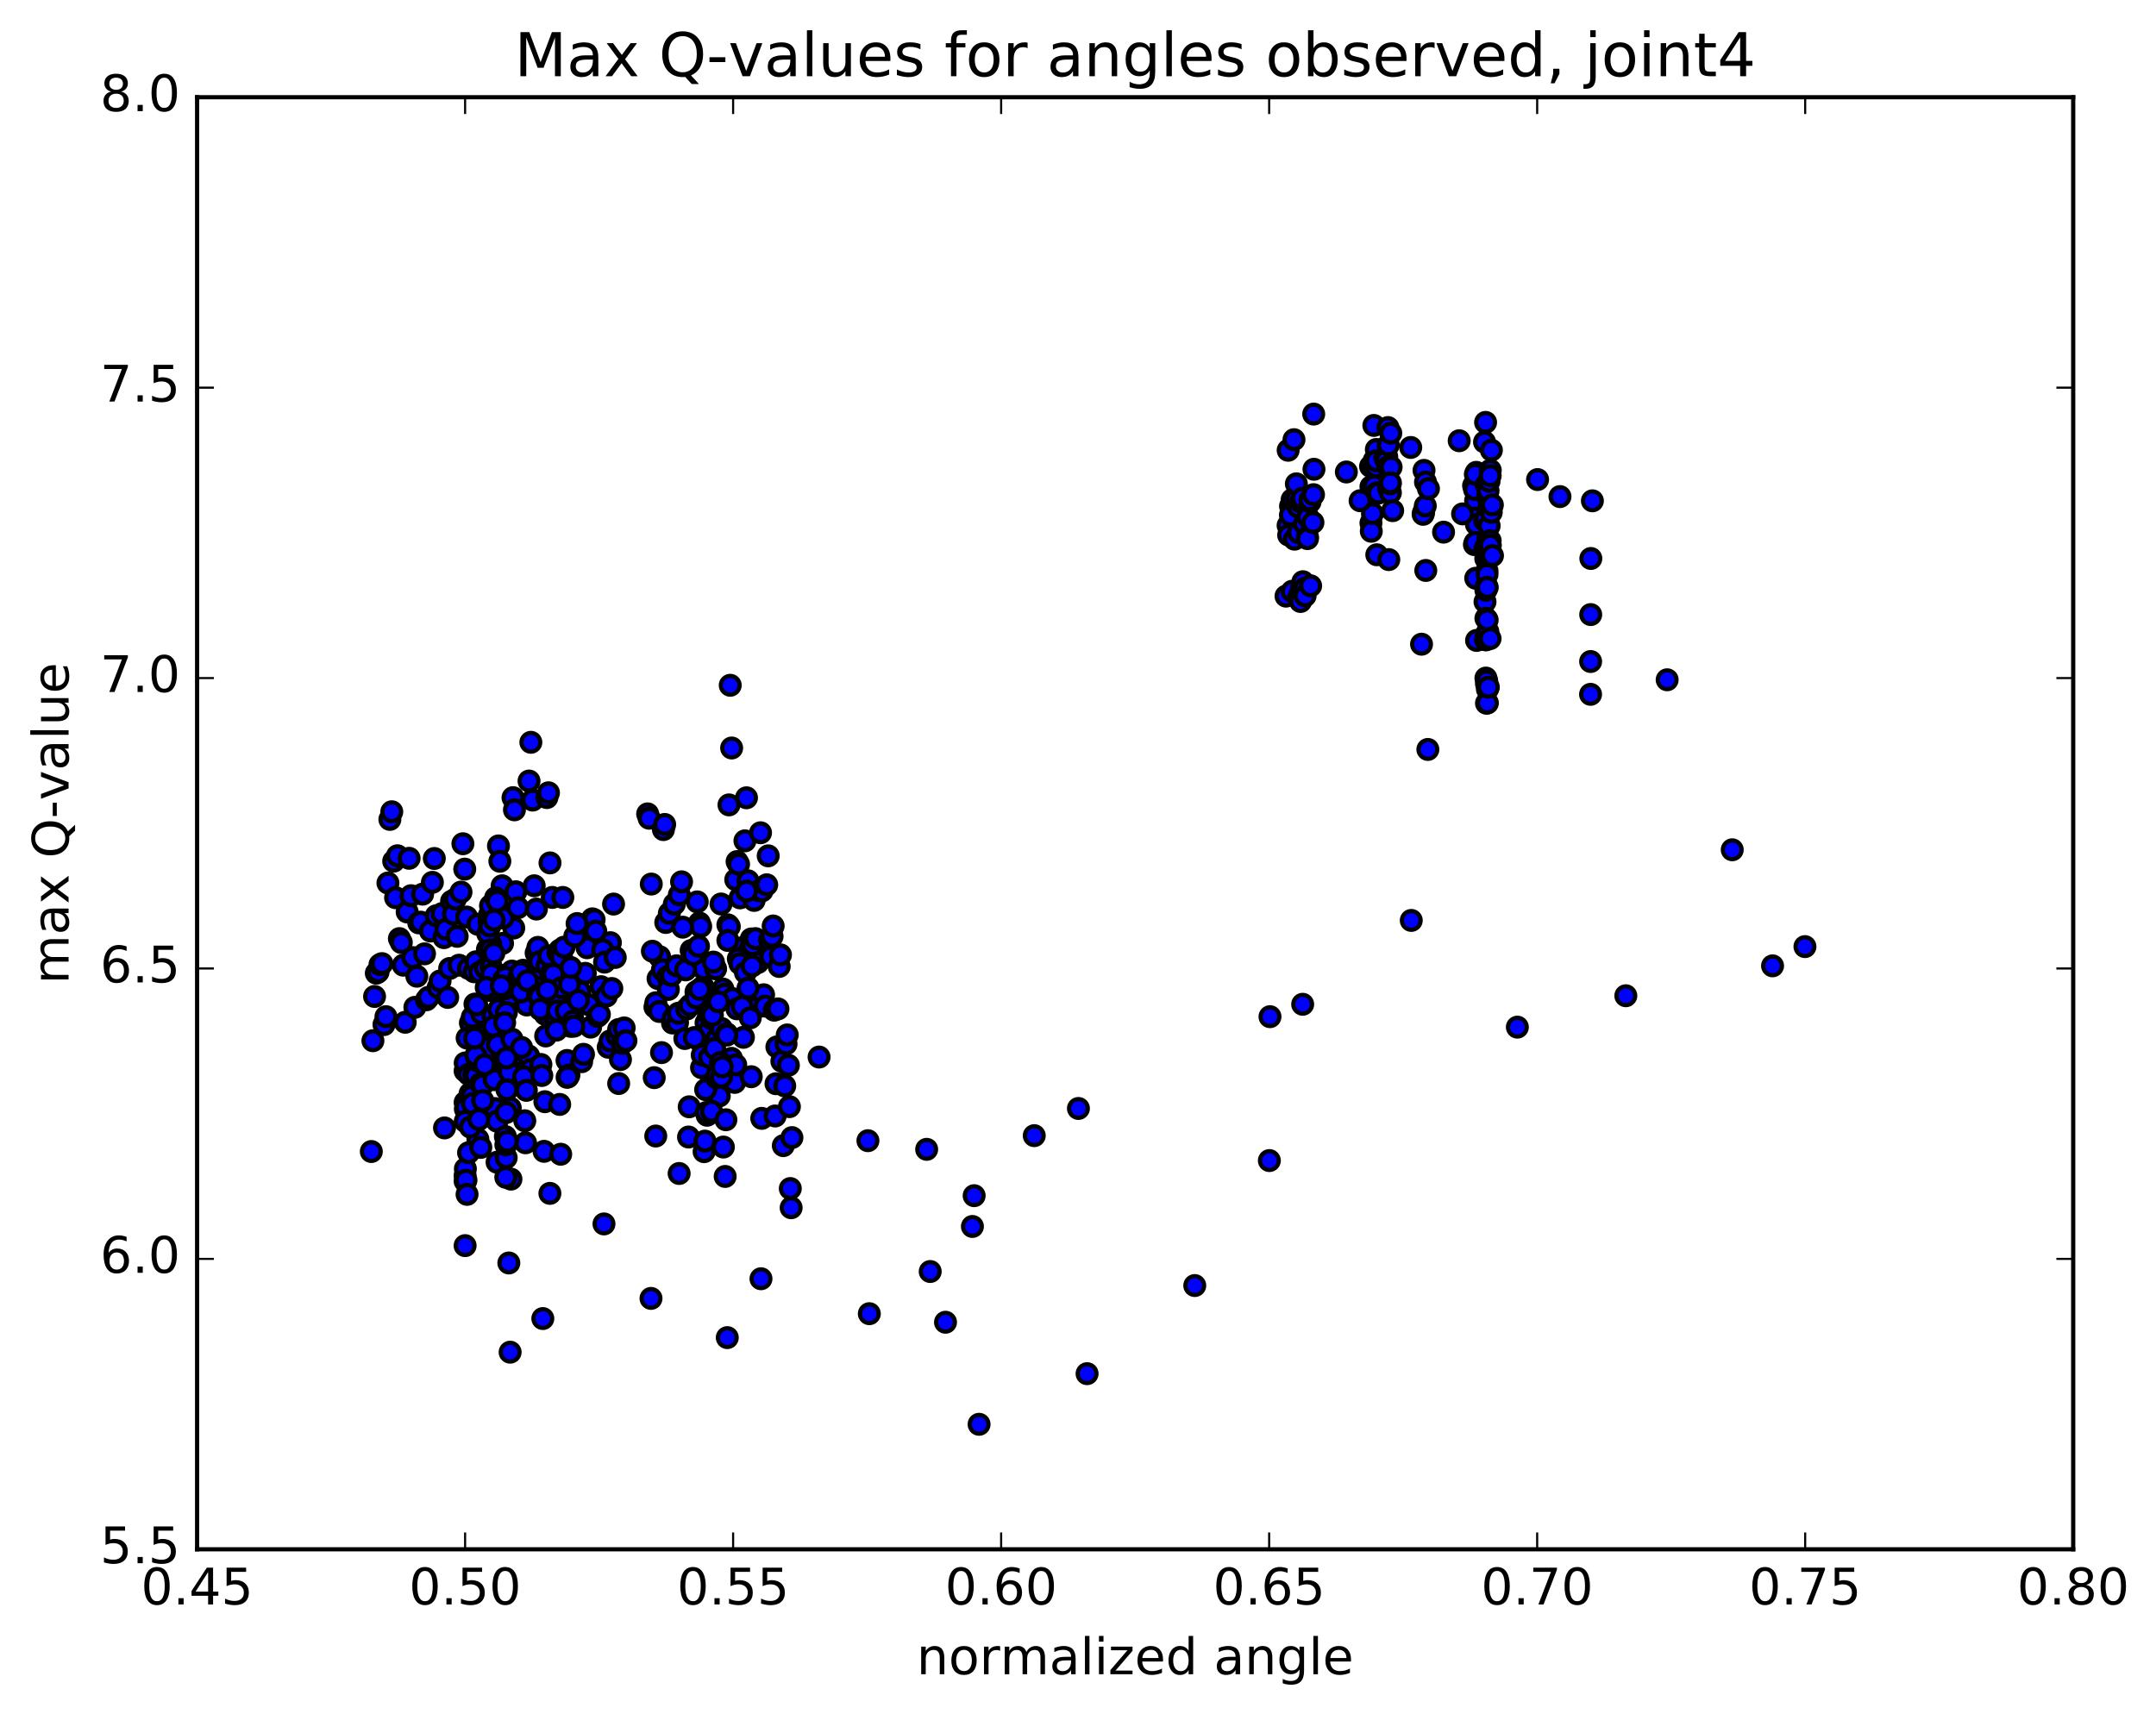 <?xml version="1.0" encoding="utf-8" standalone="no"?>
<!DOCTYPE svg PUBLIC "-//W3C//DTD SVG 1.1//EN"
  "http://www.w3.org/Graphics/SVG/1.1/DTD/svg11.dtd">
<!-- Created with matplotlib (http://matplotlib.org/) -->
<svg height="408pt" version="1.1" viewBox="0 0 513 408" width="513pt" xmlns="http://www.w3.org/2000/svg" xmlns:xlink="http://www.w3.org/1999/xlink">
 <defs>
  <style type="text/css">
*{stroke-linecap:butt;stroke-linejoin:round;stroke-miterlimit:100000;}
  </style>
 </defs>
 <g id="figure_1">
  <g id="patch_1">
   <path d="M 0 408.169 
L 513.857 408.169 
L 513.857 0 
L 0 0 
z
" style="fill:#ffffff;"/>
  </g>
  <g id="axes_1">
   <g id="patch_2">
    <path d="M 46.898 368.742 
L 493.298 368.742 
L 493.298 23.142 
L 46.898 23.142 
z
" style="fill:#ffffff;"/>
   </g>
   <g id="PathCollection_1">
    <defs>
     <path d="M 0 2.236 
C 0.593 2.236 1.162 2 1.581 1.581 
C 2 1.162 2.236 0.593 2.236 0 
C 2.236 -0.593 2 -1.162 1.581 -1.581 
C 1.162 -2 0.593 -2.236 0 -2.236 
C -0.593 -2.236 -1.162 -2 -1.581 -1.581 
C -2 -1.162 -2.236 -0.593 -2.236 0 
C -2.236 0.593 -2 1.162 -1.581 1.581 
C -1.162 2 -0.593 2.236 0 2.236 
z
" id="m691530c333" style="stroke:#000000;"/>
    </defs>
    <g clip-path="url(#p3ec81b9a27)">
     <use style="fill:#0000ff;stroke:#000000;" x="145.238" xlink:href="#m691530c333" y="224.361"/>
     <use style="fill:#0000ff;stroke:#000000;" x="110.67" xlink:href="#m691530c333" y="279.778"/>
     <use style="fill:#0000ff;stroke:#000000;" x="118.275" xlink:href="#m691530c333" y="276.614"/>
     <use style="fill:#0000ff;stroke:#000000;" x="143.712" xlink:href="#m691530c333" y="291.299"/>
     <use style="fill:#0000ff;stroke:#000000;" x="161.595" xlink:href="#m691530c333" y="279.293"/>
     <use style="fill:#0000ff;stroke:#000000;" x="169.329" xlink:href="#m691530c333" y="253.44"/>
     <use style="fill:#0000ff;stroke:#000000;" x="194.894" xlink:href="#m691530c333" y="251.58"/>
     <use style="fill:#0000ff;stroke:#000000;" x="220.491" xlink:href="#m691530c333" y="273.545"/>
     <use style="fill:#0000ff;stroke:#000000;" x="246.091" xlink:href="#m691530c333" y="270.288"/>
     <use style="fill:#0000ff;stroke:#000000;" x="256.6" xlink:href="#m691530c333" y="263.819"/>
     <use style="fill:#0000ff;stroke:#000000;" x="231.378" xlink:href="#m691530c333" y="291.901"/>
     <use style="fill:#0000ff;stroke:#000000;" x="221.334" xlink:href="#m691530c333" y="302.625"/>
     <use style="fill:#0000ff;stroke:#000000;" x="231.793" xlink:href="#m691530c333" y="284.575"/>
     <use style="fill:#0000ff;stroke:#000000;" x="206.515" xlink:href="#m691530c333" y="271.489"/>
     <use style="fill:#0000ff;stroke:#000000;" x="181.252" xlink:href="#m691530c333" y="266.171"/>
     <use style="fill:#0000ff;stroke:#000000;" x="156.029" xlink:href="#m691530c333" y="270.377"/>
     <use style="fill:#0000ff;stroke:#000000;" x="130.842" xlink:href="#m691530c333" y="284.025"/>
     <use style="fill:#0000ff;stroke:#000000;" x="105.767" xlink:href="#m691530c333" y="268.446"/>
     <use style="fill:#0000ff;stroke:#000000;" x="88.351" xlink:href="#m691530c333" y="274.065"/>
     <use style="fill:#0000ff;stroke:#000000;" x="88.733" xlink:href="#m691530c333" y="247.695"/>
     <use style="fill:#0000ff;stroke:#000000;" x="89.122" xlink:href="#m691530c333" y="237.162"/>
     <use style="fill:#0000ff;stroke:#000000;" x="89.54" xlink:href="#m691530c333" y="231.62"/>
     <use style="fill:#0000ff;stroke:#000000;" x="89.959" xlink:href="#m691530c333" y="231.336"/>
     <use style="fill:#0000ff;stroke:#000000;" x="90.413" xlink:href="#m691530c333" y="229.592"/>
     <use style="fill:#0000ff;stroke:#000000;" x="90.886" xlink:href="#m691530c333" y="229.344"/>
     <use style="fill:#0000ff;stroke:#000000;" x="91.364" xlink:href="#m691530c333" y="243.859"/>
     <use style="fill:#0000ff;stroke:#000000;" x="91.833" xlink:href="#m691530c333" y="241.971"/>
     <use style="fill:#0000ff;stroke:#000000;" x="92.307" xlink:href="#m691530c333" y="210.16"/>
     <use style="fill:#0000ff;stroke:#000000;" x="92.766" xlink:href="#m691530c333" y="195.02"/>
     <use style="fill:#0000ff;stroke:#000000;" x="93.218" xlink:href="#m691530c333" y="193.199"/>
     <use style="fill:#0000ff;stroke:#000000;" x="93.674" xlink:href="#m691530c333" y="204.962"/>
     <use style="fill:#0000ff;stroke:#000000;" x="94.126" xlink:href="#m691530c333" y="213.652"/>
     <use style="fill:#0000ff;stroke:#000000;" x="94.567" xlink:href="#m691530c333" y="203.672"/>
     <use style="fill:#0000ff;stroke:#000000;" x="95.034" xlink:href="#m691530c333" y="223.393"/>
     <use style="fill:#0000ff;stroke:#000000;" x="95.488" xlink:href="#m691530c333" y="224.327"/>
     <use style="fill:#0000ff;stroke:#000000;" x="95.962" xlink:href="#m691530c333" y="229.716"/>
     <use style="fill:#0000ff;stroke:#000000;" x="96.418" xlink:href="#m691530c333" y="243.3"/>
     <use style="fill:#0000ff;stroke:#000000;" x="96.88" xlink:href="#m691530c333" y="217.05"/>
     <use style="fill:#0000ff;stroke:#000000;" x="97.343" xlink:href="#m691530c333" y="204.278"/>
     <use style="fill:#0000ff;stroke:#000000;" x="97.8" xlink:href="#m691530c333" y="213.181"/>
     <use style="fill:#0000ff;stroke:#000000;" x="98.252" xlink:href="#m691530c333" y="227.912"/>
     <use style="fill:#0000ff;stroke:#000000;" x="98.713" xlink:href="#m691530c333" y="239.751"/>
     <use style="fill:#0000ff;stroke:#000000;" x="99.181" xlink:href="#m691530c333" y="232.339"/>
     <use style="fill:#0000ff;stroke:#000000;" x="99.644" xlink:href="#m691530c333" y="219.643"/>
     <use style="fill:#0000ff;stroke:#000000;" x="100.101" xlink:href="#m691530c333" y="219.472"/>
     <use style="fill:#0000ff;stroke:#000000;" x="100.56" xlink:href="#m691530c333" y="212.808"/>
     <use style="fill:#0000ff;stroke:#000000;" x="101.012" xlink:href="#m691530c333" y="227.019"/>
     <use style="fill:#0000ff;stroke:#000000;" x="101.483" xlink:href="#m691530c333" y="237.947"/>
     <use style="fill:#0000ff;stroke:#000000;" x="101.944" xlink:href="#m691530c333" y="237.365"/>
     <use style="fill:#0000ff;stroke:#000000;" x="102.421" xlink:href="#m691530c333" y="221.588"/>
     <use style="fill:#0000ff;stroke:#000000;" x="102.882" xlink:href="#m691530c333" y="210.001"/>
     <use style="fill:#0000ff;stroke:#000000;" x="103.339" xlink:href="#m691530c333" y="204.323"/>
     <use style="fill:#0000ff;stroke:#000000;" x="103.794" xlink:href="#m691530c333" y="217.951"/>
     <use style="fill:#0000ff;stroke:#000000;" x="104.256" xlink:href="#m691530c333" y="235.044"/>
     <use style="fill:#0000ff;stroke:#000000;" x="104.711" xlink:href="#m691530c333" y="233.467"/>
     <use style="fill:#0000ff;stroke:#000000;" x="105.175" xlink:href="#m691530c333" y="217.432"/>
     <use style="fill:#0000ff;stroke:#000000;" x="105.633" xlink:href="#m691530c333" y="223.162"/>
     <use style="fill:#0000ff;stroke:#000000;" x="106.087" xlink:href="#m691530c333" y="221.158"/>
     <use style="fill:#0000ff;stroke:#000000;" x="106.528" xlink:href="#m691530c333" y="237.389"/>
     <use style="fill:#0000ff;stroke:#000000;" x="106.99" xlink:href="#m691530c333" y="230.506"/>
     <use style="fill:#0000ff;stroke:#000000;" x="107.45" xlink:href="#m691530c333" y="214.509"/>
     <use style="fill:#0000ff;stroke:#000000;" x="107.9" xlink:href="#m691530c333" y="217.57"/>
     <use style="fill:#0000ff;stroke:#000000;" x="108.344" xlink:href="#m691530c333" y="213.984"/>
     <use style="fill:#0000ff;stroke:#000000;" x="108.782" xlink:href="#m691530c333" y="222.848"/>
     <use style="fill:#0000ff;stroke:#000000;" x="109.227" xlink:href="#m691530c333" y="229.722"/>
     <use style="fill:#0000ff;stroke:#000000;" x="109.692" xlink:href="#m691530c333" y="212.318"/>
     <use style="fill:#0000ff;stroke:#000000;" x="110.142" xlink:href="#m691530c333" y="200.814"/>
     <use style="fill:#0000ff;stroke:#000000;" x="110.582" xlink:href="#m691530c333" y="206.854"/>
     <use style="fill:#0000ff;stroke:#000000;" x="111.032" xlink:href="#m691530c333" y="218.259"/>
     <use style="fill:#0000ff;stroke:#000000;" x="111.468" xlink:href="#m691530c333" y="230.472"/>
     <use style="fill:#0000ff;stroke:#000000;" x="111.928" xlink:href="#m691530c333" y="243.448"/>
     <use style="fill:#0000ff;stroke:#000000;" x="112.376" xlink:href="#m691530c333" y="242.102"/>
     <use style="fill:#0000ff;stroke:#000000;" x="112.817" xlink:href="#m691530c333" y="231.286"/>
     <use style="fill:#0000ff;stroke:#000000;" x="113.254" xlink:href="#m691530c333" y="228.906"/>
     <use style="fill:#0000ff;stroke:#000000;" x="113.699" xlink:href="#m691530c333" y="219.988"/>
     <use style="fill:#0000ff;stroke:#000000;" x="114.144" xlink:href="#m691530c333" y="231.392"/>
     <use style="fill:#0000ff;stroke:#000000;" x="114.607" xlink:href="#m691530c333" y="241.22"/>
     <use style="fill:#0000ff;stroke:#000000;" x="115.063" xlink:href="#m691530c333" y="246.486"/>
     <use style="fill:#0000ff;stroke:#000000;" x="115.53" xlink:href="#m691530c333" y="230.464"/>
     <use style="fill:#0000ff;stroke:#000000;" x="115.976" xlink:href="#m691530c333" y="225.976"/>
     <use style="fill:#0000ff;stroke:#000000;" x="116.424" xlink:href="#m691530c333" y="217.866"/>
     <use style="fill:#0000ff;stroke:#000000;" x="116.874" xlink:href="#m691530c333" y="230.127"/>
     <use style="fill:#0000ff;stroke:#000000;" x="117.311" xlink:href="#m691530c333" y="241.752"/>
     <use style="fill:#0000ff;stroke:#000000;" x="117.778" xlink:href="#m691530c333" y="256.18"/>
     <use style="fill:#0000ff;stroke:#000000;" x="118.24" xlink:href="#m691530c333" y="256.634"/>
     <use style="fill:#0000ff;stroke:#000000;" x="118.696" xlink:href="#m691530c333" y="240.206"/>
     <use style="fill:#0000ff;stroke:#000000;" x="119.144" xlink:href="#m691530c333" y="232.125"/>
     <use style="fill:#0000ff;stroke:#000000;" x="119.574" xlink:href="#m691530c333" y="224.532"/>
     <use style="fill:#0000ff;stroke:#000000;" x="120.033" xlink:href="#m691530c333" y="236.267"/>
     <use style="fill:#0000ff;stroke:#000000;" x="120.474" xlink:href="#m691530c333" y="253.723"/>
     <use style="fill:#0000ff;stroke:#000000;" x="120.93" xlink:href="#m691530c333" y="253.128"/>
     <use style="fill:#0000ff;stroke:#000000;" x="121.379" xlink:href="#m691530c333" y="237.088"/>
     <use style="fill:#0000ff;stroke:#000000;" x="121.821" xlink:href="#m691530c333" y="231.117"/>
     <use style="fill:#0000ff;stroke:#000000;" x="122.245" xlink:href="#m691530c333" y="220.873"/>
     <use style="fill:#0000ff;stroke:#000000;" x="122.699" xlink:href="#m691530c333" y="234.079"/>
     <use style="fill:#0000ff;stroke:#000000;" x="123.133" xlink:href="#m691530c333" y="251.02"/>
     <use style="fill:#0000ff;stroke:#000000;" x="123.583" xlink:href="#m691530c333" y="249.666"/>
     <use style="fill:#0000ff;stroke:#000000;" x="124.024" xlink:href="#m691530c333" y="233.733"/>
     <use style="fill:#0000ff;stroke:#000000;" x="124.459" xlink:href="#m691530c333" y="230.925"/>
     <use style="fill:#0000ff;stroke:#000000;" x="124.898" xlink:href="#m691530c333" y="231.753"/>
     <use style="fill:#0000ff;stroke:#000000;" x="125.339" xlink:href="#m691530c333" y="239.192"/>
     <use style="fill:#0000ff;stroke:#000000;" x="125.786" xlink:href="#m691530c333" y="251.318"/>
     <use style="fill:#0000ff;stroke:#000000;" x="126.242" xlink:href="#m691530c333" y="254.556"/>
     <use style="fill:#0000ff;stroke:#000000;" x="126.697" xlink:href="#m691530c333" y="233.408"/>
     <use style="fill:#0000ff;stroke:#000000;" x="127.141" xlink:href="#m691530c333" y="232.172"/>
     <use style="fill:#0000ff;stroke:#000000;" x="127.567" xlink:href="#m691530c333" y="226.82"/>
     <use style="fill:#0000ff;stroke:#000000;" x="127.994" xlink:href="#m691530c333" y="225.476"/>
     <use style="fill:#0000ff;stroke:#000000;" x="128.414" xlink:href="#m691530c333" y="228.871"/>
     <use style="fill:#0000ff;stroke:#000000;" x="128.851" xlink:href="#m691530c333" y="235.022"/>
     <use style="fill:#0000ff;stroke:#000000;" x="129.285" xlink:href="#m691530c333" y="240.702"/>
     <use style="fill:#0000ff;stroke:#000000;" x="129.717" xlink:href="#m691530c333" y="241.42"/>
     <use style="fill:#0000ff;stroke:#000000;" x="130.149" xlink:href="#m691530c333" y="229.879"/>
     <use style="fill:#0000ff;stroke:#000000;" x="130.583" xlink:href="#m691530c333" y="227.505"/>
     <use style="fill:#0000ff;stroke:#000000;" x="131.014" xlink:href="#m691530c333" y="231.847"/>
     <use style="fill:#0000ff;stroke:#000000;" x="131.433" xlink:href="#m691530c333" y="238.401"/>
     <use style="fill:#0000ff;stroke:#000000;" x="131.882" xlink:href="#m691530c333" y="244.121"/>
     <use style="fill:#0000ff;stroke:#000000;" x="132.329" xlink:href="#m691530c333" y="243.383"/>
     <use style="fill:#0000ff;stroke:#000000;" x="132.77" xlink:href="#m691530c333" y="226.769"/>
     <use style="fill:#0000ff;stroke:#000000;" x="133.198" xlink:href="#m691530c333" y="226.129"/>
     <use style="fill:#0000ff;stroke:#000000;" x="133.624" xlink:href="#m691530c333" y="227.842"/>
     <use style="fill:#0000ff;stroke:#000000;" x="134.035" xlink:href="#m691530c333" y="233.014"/>
     <use style="fill:#0000ff;stroke:#000000;" x="134.476" xlink:href="#m691530c333" y="242.549"/>
     <use style="fill:#0000ff;stroke:#000000;" x="134.922" xlink:href="#m691530c333" y="252.393"/>
     <use style="fill:#0000ff;stroke:#000000;" x="135.37" xlink:href="#m691530c333" y="255.868"/>
     <use style="fill:#0000ff;stroke:#000000;" x="135.816" xlink:href="#m691530c333" y="244.283"/>
     <use style="fill:#0000ff;stroke:#000000;" x="136.257" xlink:href="#m691530c333" y="242.34"/>
     <use style="fill:#0000ff;stroke:#000000;" x="136.672" xlink:href="#m691530c333" y="239.889"/>
     <use style="fill:#0000ff;stroke:#000000;" x="137.117" xlink:href="#m691530c333" y="236.835"/>
     <use style="fill:#0000ff;stroke:#000000;" x="137.536" xlink:href="#m691530c333" y="222.959"/>
     <use style="fill:#0000ff;stroke:#000000;" x="137.975" xlink:href="#m691530c333" y="235.912"/>
     <use style="fill:#0000ff;stroke:#000000;" x="138.396" xlink:href="#m691530c333" y="252.683"/>
     <use style="fill:#0000ff;stroke:#000000;" x="138.835" xlink:href="#m691530c333" y="250.927"/>
     <use style="fill:#0000ff;stroke:#000000;" x="139.267" xlink:href="#m691530c333" y="231.657"/>
     <use style="fill:#0000ff;stroke:#000000;" x="139.689" xlink:href="#m691530c333" y="225.569"/>
     <use style="fill:#0000ff;stroke:#000000;" x="140.111" xlink:href="#m691530c333" y="239.129"/>
     <use style="fill:#0000ff;stroke:#000000;" x="140.535" xlink:href="#m691530c333" y="244.453"/>
     <use style="fill:#0000ff;stroke:#000000;" x="140.948" xlink:href="#m691530c333" y="218.688"/>
     <use style="fill:#0000ff;stroke:#000000;" x="141.37" xlink:href="#m691530c333" y="218.907"/>
     <use style="fill:#0000ff;stroke:#000000;" x="141.761" xlink:href="#m691530c333" y="221.608"/>
     <use style="fill:#0000ff;stroke:#000000;" x="142.192" xlink:href="#m691530c333" y="241.897"/>
     <use style="fill:#0000ff;stroke:#000000;" x="142.619" xlink:href="#m691530c333" y="241.426"/>
     <use style="fill:#0000ff;stroke:#000000;" x="143.019" xlink:href="#m691530c333" y="234.831"/>
     <use style="fill:#0000ff;stroke:#000000;" x="143.421" xlink:href="#m691530c333" y="226.039"/>
     <use style="fill:#0000ff;stroke:#000000;" x="143.848" xlink:href="#m691530c333" y="228.991"/>
     <use style="fill:#0000ff;stroke:#000000;" x="144.283" xlink:href="#m691530c333" y="237.065"/>
     <use style="fill:#0000ff;stroke:#000000;" x="144.723" xlink:href="#m691530c333" y="249.247"/>
     <use style="fill:#0000ff;stroke:#000000;" x="145.162" xlink:href="#m691530c333" y="247.742"/>
     <use style="fill:#0000ff;stroke:#000000;" x="145.58" xlink:href="#m691530c333" y="235.266"/>
     <use style="fill:#0000ff;stroke:#000000;" x="145.991" xlink:href="#m691530c333" y="215.17"/>
     <use style="fill:#0000ff;stroke:#000000;" x="146.392" xlink:href="#m691530c333" y="227.876"/>
     <use style="fill:#0000ff;stroke:#000000;" x="146.804" xlink:href="#m691530c333" y="246.569"/>
     <use style="fill:#0000ff;stroke:#000000;" x="147.199" xlink:href="#m691530c333" y="245.022"/>
     <use style="fill:#0000ff;stroke:#000000;" x="147.632" xlink:href="#m691530c333" y="252.182"/>
     <use style="fill:#0000ff;stroke:#000000;" x="148.073" xlink:href="#m691530c333" y="248.324"/>
     <use style="fill:#0000ff;stroke:#000000;" x="148.514" xlink:href="#m691530c333" y="244.645"/>
     <use style="fill:#0000ff;stroke:#000000;" x="148.939" xlink:href="#m691530c333" y="247.69"/>
     <use style="fill:#0000ff;stroke:#000000;" x="156.943" xlink:href="#m691530c333" y="227.693"/>
     <use style="fill:#0000ff;stroke:#000000;" x="175.065" xlink:href="#m691530c333" y="209.371"/>
     <use style="fill:#0000ff;stroke:#000000;" x="175.385" xlink:href="#m691530c333" y="205.056"/>
     <use style="fill:#0000ff;stroke:#000000;" x="175.735" xlink:href="#m691530c333" y="205.688"/>
     <use style="fill:#0000ff;stroke:#000000;" x="176.084" xlink:href="#m691530c333" y="213.697"/>
     <use style="fill:#0000ff;stroke:#000000;" x="176.465" xlink:href="#m691530c333" y="229.431"/>
     <use style="fill:#0000ff;stroke:#000000;" x="176.851" xlink:href="#m691530c333" y="225.477"/>
     <use style="fill:#0000ff;stroke:#000000;" x="177.252" xlink:href="#m691530c333" y="200.119"/>
     <use style="fill:#0000ff;stroke:#000000;" x="177.62" xlink:href="#m691530c333" y="189.876"/>
     <use style="fill:#0000ff;stroke:#000000;" x="177.983" xlink:href="#m691530c333" y="209.628"/>
     <use style="fill:#0000ff;stroke:#000000;" x="178.367" xlink:href="#m691530c333" y="226.128"/>
     <use style="fill:#0000ff;stroke:#000000;" x="178.759" xlink:href="#m691530c333" y="223.471"/>
     <use style="fill:#0000ff;stroke:#000000;" x="179.117" xlink:href="#m691530c333" y="224.863"/>
     <use style="fill:#0000ff;stroke:#000000;" x="179.443" xlink:href="#m691530c333" y="214.302"/>
     <use style="fill:#0000ff;stroke:#000000;" x="179.76" xlink:href="#m691530c333" y="223.394"/>
     <use style="fill:#0000ff;stroke:#000000;" x="180.048" xlink:href="#m691530c333" y="239.764"/>
     <use style="fill:#0000ff;stroke:#000000;" x="180.306" xlink:href="#m691530c333" y="229.103"/>
     <use style="fill:#0000ff;stroke:#000000;" x="180.62" xlink:href="#m691530c333" y="211.986"/>
     <use style="fill:#0000ff;stroke:#000000;" x="180.961" xlink:href="#m691530c333" y="198.201"/>
     <use style="fill:#0000ff;stroke:#000000;" x="181.319" xlink:href="#m691530c333" y="212.034"/>
     <use style="fill:#0000ff;stroke:#000000;" x="181.69" xlink:href="#m691530c333" y="236.754"/>
     <use style="fill:#0000ff;stroke:#000000;" x="182.06" xlink:href="#m691530c333" y="239.462"/>
     <use style="fill:#0000ff;stroke:#000000;" x="182.437" xlink:href="#m691530c333" y="210.58"/>
     <use style="fill:#0000ff;stroke:#000000;" x="182.787" xlink:href="#m691530c333" y="203.694"/>
     <use style="fill:#0000ff;stroke:#000000;" x="183.109" xlink:href="#m691530c333" y="223.662"/>
     <use style="fill:#0000ff;stroke:#000000;" x="183.43" xlink:href="#m691530c333" y="227.722"/>
     <use style="fill:#0000ff;stroke:#000000;" x="183.708" xlink:href="#m691530c333" y="222.857"/>
     <use style="fill:#0000ff;stroke:#000000;" x="183.967" xlink:href="#m691530c333" y="220.388"/>
     <use style="fill:#0000ff;stroke:#000000;" x="184.211" xlink:href="#m691530c333" y="240.426"/>
     <use style="fill:#0000ff;stroke:#000000;" x="184.434" xlink:href="#m691530c333" y="265.608"/>
     <use style="fill:#0000ff;stroke:#000000;" x="184.642" xlink:href="#m691530c333" y="257.927"/>
     <use style="fill:#0000ff;stroke:#000000;" x="184.85" xlink:href="#m691530c333" y="249.17"/>
     <use style="fill:#0000ff;stroke:#000000;" x="185.112" xlink:href="#m691530c333" y="240.123"/>
     <use style="fill:#0000ff;stroke:#000000;" x="185.404" xlink:href="#m691530c333" y="230.022"/>
     <use style="fill:#0000ff;stroke:#000000;" x="185.706" xlink:href="#m691530c333" y="227.255"/>
     <use style="fill:#0000ff;stroke:#000000;" x="186.04" xlink:href="#m691530c333" y="252.589"/>
     <use style="fill:#0000ff;stroke:#000000;" x="186.381" xlink:href="#m691530c333" y="272.666"/>
     <use style="fill:#0000ff;stroke:#000000;" x="186.722" xlink:href="#m691530c333" y="258.458"/>
     <use style="fill:#0000ff;stroke:#000000;" x="187.031" xlink:href="#m691530c333" y="248.481"/>
     <use style="fill:#0000ff;stroke:#000000;" x="187.316" xlink:href="#m691530c333" y="246.313"/>
     <use style="fill:#0000ff;stroke:#000000;" x="187.587" xlink:href="#m691530c333" y="253.537"/>
     <use style="fill:#0000ff;stroke:#000000;" x="187.832" xlink:href="#m691530c333" y="263.386"/>
     <use style="fill:#0000ff;stroke:#000000;" x="188.044" xlink:href="#m691530c333" y="282.874"/>
     <use style="fill:#0000ff;stroke:#000000;" x="188.245" xlink:href="#m691530c333" y="287.443"/>
     <use style="fill:#0000ff;stroke:#000000;" x="188.434" xlink:href="#m691530c333" y="270.753"/>
     <use style="fill:#0000ff;stroke:#000000;" x="110.67" xlink:href="#m691530c333" y="262.38"/>
     <use style="fill:#0000ff;stroke:#000000;" x="110.668" xlink:href="#m691530c333" y="254.884"/>
     <use style="fill:#0000ff;stroke:#000000;" x="110.691" xlink:href="#m691530c333" y="252.99"/>
     <use style="fill:#0000ff;stroke:#000000;" x="110.731" xlink:href="#m691530c333" y="263.947"/>
     <use style="fill:#0000ff;stroke:#000000;" x="110.884" xlink:href="#m691530c333" y="263.632"/>
     <use style="fill:#0000ff;stroke:#000000;" x="111.149" xlink:href="#m691530c333" y="247.071"/>
     <use style="fill:#0000ff;stroke:#000000;" x="111.512" xlink:href="#m691530c333" y="255.691"/>
     <use style="fill:#0000ff;stroke:#000000;" x="111.854" xlink:href="#m691530c333" y="260.269"/>
     <use style="fill:#0000ff;stroke:#000000;" x="112.276" xlink:href="#m691530c333" y="260.85"/>
     <use style="fill:#0000ff;stroke:#000000;" x="112.76" xlink:href="#m691530c333" y="255.707"/>
     <use style="fill:#0000ff;stroke:#000000;" x="113.196" xlink:href="#m691530c333" y="255.976"/>
     <use style="fill:#0000ff;stroke:#000000;" x="113.663" xlink:href="#m691530c333" y="252.52"/>
     <use style="fill:#0000ff;stroke:#000000;" x="114.046" xlink:href="#m691530c333" y="251.312"/>
     <use style="fill:#0000ff;stroke:#000000;" x="114.374" xlink:href="#m691530c333" y="257.874"/>
     <use style="fill:#0000ff;stroke:#000000;" x="114.799" xlink:href="#m691530c333" y="258.234"/>
     <use style="fill:#0000ff;stroke:#000000;" x="115.136" xlink:href="#m691530c333" y="248.424"/>
     <use style="fill:#0000ff;stroke:#000000;" x="115.414" xlink:href="#m691530c333" y="252.143"/>
     <use style="fill:#0000ff;stroke:#000000;" x="115.87" xlink:href="#m691530c333" y="249.39"/>
     <use style="fill:#0000ff;stroke:#000000;" x="116.15" xlink:href="#m691530c333" y="249.338"/>
     <use style="fill:#0000ff;stroke:#000000;" x="116.515" xlink:href="#m691530c333" y="235.722"/>
     <use style="fill:#0000ff;stroke:#000000;" x="116.736" xlink:href="#m691530c333" y="224.645"/>
     <use style="fill:#0000ff;stroke:#000000;" x="116.952" xlink:href="#m691530c333" y="231.869"/>
     <use style="fill:#0000ff;stroke:#000000;" x="117.404" xlink:href="#m691530c333" y="244.268"/>
     <use style="fill:#0000ff;stroke:#000000;" x="117.581" xlink:href="#m691530c333" y="256.963"/>
     <use style="fill:#0000ff;stroke:#000000;" x="117.761" xlink:href="#m691530c333" y="263.838"/>
     <use style="fill:#0000ff;stroke:#000000;" x="118.259" xlink:href="#m691530c333" y="266.84"/>
     <use style="fill:#0000ff;stroke:#000000;" x="118.374" xlink:href="#m691530c333" y="248.622"/>
     <use style="fill:#0000ff;stroke:#000000;" x="118.607" xlink:href="#m691530c333" y="201.332"/>
     <use style="fill:#0000ff;stroke:#000000;" x="118.936" xlink:href="#m691530c333" y="204.984"/>
     <use style="fill:#0000ff;stroke:#000000;" x="119.476" xlink:href="#m691530c333" y="210.823"/>
     <use style="fill:#0000ff;stroke:#000000;" x="119.7" xlink:href="#m691530c333" y="218.483"/>
     <use style="fill:#0000ff;stroke:#000000;" x="119.883" xlink:href="#m691530c333" y="233.107"/>
     <use style="fill:#0000ff;stroke:#000000;" x="120.046" xlink:href="#m691530c333" y="235.364"/>
     <use style="fill:#0000ff;stroke:#000000;" x="120.316" xlink:href="#m691530c333" y="232.616"/>
     <use style="fill:#0000ff;stroke:#000000;" x="120.488" xlink:href="#m691530c333" y="240.987"/>
     <use style="fill:#0000ff;stroke:#000000;" x="120.667" xlink:href="#m691530c333" y="259.141"/>
     <use style="fill:#0000ff;stroke:#000000;" x="121.167" xlink:href="#m691530c333" y="255.153"/>
     <use style="fill:#0000ff;stroke:#000000;" x="121.416" xlink:href="#m691530c333" y="263.72"/>
     <use style="fill:#0000ff;stroke:#000000;" x="121.825" xlink:href="#m691530c333" y="247.325"/>
     <use style="fill:#0000ff;stroke:#000000;" x="122.065" xlink:href="#m691530c333" y="189.844"/>
     <use style="fill:#0000ff;stroke:#000000;" x="122.407" xlink:href="#m691530c333" y="192.741"/>
     <use style="fill:#0000ff;stroke:#000000;" x="122.739" xlink:href="#m691530c333" y="212.241"/>
     <use style="fill:#0000ff;stroke:#000000;" x="123.245" xlink:href="#m691530c333" y="216.037"/>
     <use style="fill:#0000ff;stroke:#000000;" x="123.463" xlink:href="#m691530c333" y="232.463"/>
     <use style="fill:#0000ff;stroke:#000000;" x="123.877" xlink:href="#m691530c333" y="231.482"/>
     <use style="fill:#0000ff;stroke:#000000;" x="123.962" xlink:href="#m691530c333" y="236.091"/>
     <use style="fill:#0000ff;stroke:#000000;" x="124.101" xlink:href="#m691530c333" y="249.302"/>
     <use style="fill:#0000ff;stroke:#000000;" x="124.591" xlink:href="#m691530c333" y="256.256"/>
     <use style="fill:#0000ff;stroke:#000000;" x="124.869" xlink:href="#m691530c333" y="266.748"/>
     <use style="fill:#0000ff;stroke:#000000;" x="125.046" xlink:href="#m691530c333" y="271.989"/>
     <use style="fill:#0000ff;stroke:#000000;" x="125.243" xlink:href="#m691530c333" y="259.508"/>
     <use style="fill:#0000ff;stroke:#000000;" x="125.513" xlink:href="#m691530c333" y="233.413"/>
     <use style="fill:#0000ff;stroke:#000000;" x="125.879" xlink:href="#m691530c333" y="185.887"/>
     <use style="fill:#0000ff;stroke:#000000;" x="126.314" xlink:href="#m691530c333" y="176.671"/>
     <use style="fill:#0000ff;stroke:#000000;" x="126.733" xlink:href="#m691530c333" y="190.421"/>
     <use style="fill:#0000ff;stroke:#000000;" x="127.113" xlink:href="#m691530c333" y="210.817"/>
     <use style="fill:#0000ff;stroke:#000000;" x="127.63" xlink:href="#m691530c333" y="216.358"/>
     <use style="fill:#0000ff;stroke:#000000;" x="127.917" xlink:href="#m691530c333" y="236.864"/>
     <use style="fill:#0000ff;stroke:#000000;" x="128.376" xlink:href="#m691530c333" y="237.197"/>
     <use style="fill:#0000ff;stroke:#000000;" x="128.527" xlink:href="#m691530c333" y="240.235"/>
     <use style="fill:#0000ff;stroke:#000000;" x="128.701" xlink:href="#m691530c333" y="253.345"/>
     <use style="fill:#0000ff;stroke:#000000;" x="128.917" xlink:href="#m691530c333" y="255.973"/>
     <use style="fill:#0000ff;stroke:#000000;" x="129.457" xlink:href="#m691530c333" y="274.02"/>
     <use style="fill:#0000ff;stroke:#000000;" x="129.647" xlink:href="#m691530c333" y="262.208"/>
     <use style="fill:#0000ff;stroke:#000000;" x="129.836" xlink:href="#m691530c333" y="246.563"/>
     <use style="fill:#0000ff;stroke:#000000;" x="130.126" xlink:href="#m691530c333" y="189.824"/>
     <use style="fill:#0000ff;stroke:#000000;" x="130.502" xlink:href="#m691530c333" y="188.684"/>
     <use style="fill:#0000ff;stroke:#000000;" x="130.868" xlink:href="#m691530c333" y="205.373"/>
     <use style="fill:#0000ff;stroke:#000000;" x="131.405" xlink:href="#m691530c333" y="213.593"/>
     <use style="fill:#0000ff;stroke:#000000;" x="131.676" xlink:href="#m691530c333" y="231.885"/>
     <use style="fill:#0000ff;stroke:#000000;" x="132.127" xlink:href="#m691530c333" y="237.021"/>
     <use style="fill:#0000ff;stroke:#000000;" x="132.383" xlink:href="#m691530c333" y="245.182"/>
     <use style="fill:#0000ff;stroke:#000000;" x="132.636" xlink:href="#m691530c333" y="240.593"/>
     <use style="fill:#0000ff;stroke:#000000;" x="133.174" xlink:href="#m691530c333" y="262.856"/>
     <use style="fill:#0000ff;stroke:#000000;" x="133.413" xlink:href="#m691530c333" y="274.713"/>
     <use style="fill:#0000ff;stroke:#000000;" x="133.606" xlink:href="#m691530c333" y="235.06"/>
     <use style="fill:#0000ff;stroke:#000000;" x="133.921" xlink:href="#m691530c333" y="213.592"/>
     <use style="fill:#0000ff;stroke:#000000;" x="134.221" xlink:href="#m691530c333" y="225.421"/>
     <use style="fill:#0000ff;stroke:#000000;" x="134.737" xlink:href="#m691530c333" y="240.59"/>
     <use style="fill:#0000ff;stroke:#000000;" x="134.937" xlink:href="#m691530c333" y="256.405"/>
     <use style="fill:#0000ff;stroke:#000000;" x="135.162" xlink:href="#m691530c333" y="256.294"/>
     <use style="fill:#0000ff;stroke:#000000;" x="135.463" xlink:href="#m691530c333" y="234.352"/>
     <use style="fill:#0000ff;stroke:#000000;" x="135.824" xlink:href="#m691530c333" y="230.267"/>
     <use style="fill:#0000ff;stroke:#000000;" x="136.341" xlink:href="#m691530c333" y="243.052"/>
     <use style="fill:#0000ff;stroke:#000000;" x="136.562" xlink:href="#m691530c333" y="244.228"/>
     <use style="fill:#0000ff;stroke:#000000;" x="136.762" xlink:href="#m691530c333" y="222.846"/>
     <use style="fill:#0000ff;stroke:#000000;" x="137.311" xlink:href="#m691530c333" y="219.807"/>
     <use style="fill:#0000ff;stroke:#000000;" x="137.609" xlink:href="#m691530c333" y="238.133"/>
     <use style="fill:#0000ff;stroke:#000000;" x="130.236" xlink:href="#m691530c333" y="235.649"/>
     <use style="fill:#0000ff;stroke:#000000;" x="113.011" xlink:href="#m691530c333" y="238.967"/>
     <use style="fill:#0000ff;stroke:#000000;" x="113.224" xlink:href="#m691530c333" y="251.219"/>
     <use style="fill:#0000ff;stroke:#000000;" x="113.706" xlink:href="#m691530c333" y="271.139"/>
     <use style="fill:#0000ff;stroke:#000000;" x="121.576" xlink:href="#m691530c333" y="280.633"/>
     <use style="fill:#0000ff;stroke:#000000;" x="147.21" xlink:href="#m691530c333" y="257.882"/>
     <use style="fill:#0000ff;stroke:#000000;" x="165.286" xlink:href="#m691530c333" y="238.649"/>
     <use style="fill:#0000ff;stroke:#000000;" x="165.603" xlink:href="#m691530c333" y="236.073"/>
     <use style="fill:#0000ff;stroke:#000000;" x="166.18" xlink:href="#m691530c333" y="247.403"/>
     <use style="fill:#0000ff;stroke:#000000;" x="166.418" xlink:href="#m691530c333" y="219.676"/>
     <use style="fill:#0000ff;stroke:#000000;" x="166.725" xlink:href="#m691530c333" y="220.495"/>
     <use style="fill:#0000ff;stroke:#000000;" x="167.252" xlink:href="#m691530c333" y="234.837"/>
     <use style="fill:#0000ff;stroke:#000000;" x="167.439" xlink:href="#m691530c333" y="230.584"/>
     <use style="fill:#0000ff;stroke:#000000;" x="167.997" xlink:href="#m691530c333" y="243.453"/>
     <use style="fill:#0000ff;stroke:#000000;" x="168.247" xlink:href="#m691530c333" y="265.432"/>
     <use style="fill:#0000ff;stroke:#000000;" x="168.48" xlink:href="#m691530c333" y="254.87"/>
     <use style="fill:#0000ff;stroke:#000000;" x="168.769" xlink:href="#m691530c333" y="245.326"/>
     <use style="fill:#0000ff;stroke:#000000;" x="169.086" xlink:href="#m691530c333" y="239.691"/>
     <use style="fill:#0000ff;stroke:#000000;" x="169.452" xlink:href="#m691530c333" y="242.559"/>
     <use style="fill:#0000ff;stroke:#000000;" x="170.009" xlink:href="#m691530c333" y="247.931"/>
     <use style="fill:#0000ff;stroke:#000000;" x="170.276" xlink:href="#m691530c333" y="230.583"/>
     <use style="fill:#0000ff;stroke:#000000;" x="170.608" xlink:href="#m691530c333" y="247.184"/>
     <use style="fill:#0000ff;stroke:#000000;" x="171.146" xlink:href="#m691530c333" y="260.833"/>
     <use style="fill:#0000ff;stroke:#000000;" x="171.388" xlink:href="#m691530c333" y="255.28"/>
     <use style="fill:#0000ff;stroke:#000000;" x="171.682" xlink:href="#m691530c333" y="244.793"/>
     <use style="fill:#0000ff;stroke:#000000;" x="172.001" xlink:href="#m691530c333" y="235.391"/>
     <use style="fill:#0000ff;stroke:#000000;" x="172.368" xlink:href="#m691530c333" y="236.644"/>
     <use style="fill:#0000ff;stroke:#000000;" x="172.925" xlink:href="#m691530c333" y="246.024"/>
     <use style="fill:#0000ff;stroke:#000000;" x="173.197" xlink:href="#m691530c333" y="220.114"/>
     <use style="fill:#0000ff;stroke:#000000;" x="173.532" xlink:href="#m691530c333" y="220.512"/>
     <use style="fill:#0000ff;stroke:#000000;" x="174.041" xlink:href="#m691530c333" y="251.889"/>
     <use style="fill:#0000ff;stroke:#000000;" x="174.27" xlink:href="#m691530c333" y="237.657"/>
     <use style="fill:#0000ff;stroke:#000000;" x="174.81" xlink:href="#m691530c333" y="257.614"/>
     <use style="fill:#0000ff;stroke:#000000;" x="175.06" xlink:href="#m691530c333" y="253.435"/>
     <use style="fill:#0000ff;stroke:#000000;" x="175.359" xlink:href="#m691530c333" y="240.104"/>
     <use style="fill:#0000ff;stroke:#000000;" x="175.681" xlink:href="#m691530c333" y="228.194"/>
     <use style="fill:#0000ff;stroke:#000000;" x="176.049" xlink:href="#m691530c333" y="229.338"/>
     <use style="fill:#0000ff;stroke:#000000;" x="176.605" xlink:href="#m691530c333" y="239.541"/>
     <use style="fill:#0000ff;stroke:#000000;" x="176.893" xlink:href="#m691530c333" y="246.884"/>
     <use style="fill:#0000ff;stroke:#000000;" x="177.369" xlink:href="#m691530c333" y="231.477"/>
     <use style="fill:#0000ff;stroke:#000000;" x="177.653" xlink:href="#m691530c333" y="212.085"/>
     <use style="fill:#0000ff;stroke:#000000;" x="177.988" xlink:href="#m691530c333" y="235.169"/>
     <use style="fill:#0000ff;stroke:#000000;" x="178.519" xlink:href="#m691530c333" y="242.249"/>
     <use style="fill:#0000ff;stroke:#000000;" x="178.755" xlink:href="#m691530c333" y="256.259"/>
     <use style="fill:#0000ff;stroke:#000000;" x="178.943" xlink:href="#m691530c333" y="229.906"/>
     <use style="fill:#0000ff;stroke:#000000;" x="171.565" xlink:href="#m691530c333" y="215.153"/>
     <use style="fill:#0000ff;stroke:#000000;" x="154.104" xlink:href="#m691530c333" y="193.706"/>
     <use style="fill:#0000ff;stroke:#000000;" x="154.457" xlink:href="#m691530c333" y="194.741"/>
     <use style="fill:#0000ff;stroke:#000000;" x="154.968" xlink:href="#m691530c333" y="210.407"/>
     <use style="fill:#0000ff;stroke:#000000;" x="155.228" xlink:href="#m691530c333" y="226.396"/>
     <use style="fill:#0000ff;stroke:#000000;" x="155.671" xlink:href="#m691530c333" y="256.484"/>
     <use style="fill:#0000ff;stroke:#000000;" x="155.84" xlink:href="#m691530c333" y="239.698"/>
     <use style="fill:#0000ff;stroke:#000000;" x="156.054" xlink:href="#m691530c333" y="238.649"/>
     <use style="fill:#0000ff;stroke:#000000;" x="156.577" xlink:href="#m691530c333" y="232.91"/>
     <use style="fill:#0000ff;stroke:#000000;" x="156.882" xlink:href="#m691530c333" y="240.733"/>
     <use style="fill:#0000ff;stroke:#000000;" x="157.4" xlink:href="#m691530c333" y="250.524"/>
     <use style="fill:#0000ff;stroke:#000000;" x="157.61" xlink:href="#m691530c333" y="230.812"/>
     <use style="fill:#0000ff;stroke:#000000;" x="157.853" xlink:href="#m691530c333" y="197.446"/>
     <use style="fill:#0000ff;stroke:#000000;" x="158.152" xlink:href="#m691530c333" y="196.222"/>
     <use style="fill:#0000ff;stroke:#000000;" x="158.412" xlink:href="#m691530c333" y="219.55"/>
     <use style="fill:#0000ff;stroke:#000000;" x="158.873" xlink:href="#m691530c333" y="232.426"/>
     <use style="fill:#0000ff;stroke:#000000;" x="159.035" xlink:href="#m691530c333" y="235.486"/>
     <use style="fill:#0000ff;stroke:#000000;" x="159.267" xlink:href="#m691530c333" y="217.368"/>
     <use style="fill:#0000ff;stroke:#000000;" x="159.778" xlink:href="#m691530c333" y="232.178"/>
     <use style="fill:#0000ff;stroke:#000000;" x="160.023" xlink:href="#m691530c333" y="243.48"/>
     <use style="fill:#0000ff;stroke:#000000;" x="160.204" xlink:href="#m691530c333" y="242.343"/>
     <use style="fill:#0000ff;stroke:#000000;" x="160.446" xlink:href="#m691530c333" y="215.185"/>
     <use style="fill:#0000ff;stroke:#000000;" x="160.961" xlink:href="#m691530c333" y="229.864"/>
     <use style="fill:#0000ff;stroke:#000000;" x="161.208" xlink:href="#m691530c333" y="243.411"/>
     <use style="fill:#0000ff;stroke:#000000;" x="161.393" xlink:href="#m691530c333" y="241.156"/>
     <use style="fill:#0000ff;stroke:#000000;" x="161.642" xlink:href="#m691530c333" y="212.987"/>
     <use style="fill:#0000ff;stroke:#000000;" x="162.171" xlink:href="#m691530c333" y="209.875"/>
     <use style="fill:#0000ff;stroke:#000000;" x="162.456" xlink:href="#m691530c333" y="220.671"/>
     <use style="fill:#0000ff;stroke:#000000;" x="162.949" xlink:href="#m691530c333" y="247.17"/>
     <use style="fill:#0000ff;stroke:#000000;" x="163.136" xlink:href="#m691530c333" y="230.837"/>
     <use style="fill:#0000ff;stroke:#000000;" x="163.384" xlink:href="#m691530c333" y="240.153"/>
     <use style="fill:#0000ff;stroke:#000000;" x="163.827" xlink:href="#m691530c333" y="270.616"/>
     <use style="fill:#0000ff;stroke:#000000;" x="163.989" xlink:href="#m691530c333" y="263.421"/>
     <use style="fill:#0000ff;stroke:#000000;" x="164.207" xlink:href="#m691530c333" y="239.246"/>
     <use style="fill:#0000ff;stroke:#000000;" x="164.453" xlink:href="#m691530c333" y="226.209"/>
     <use style="fill:#0000ff;stroke:#000000;" x="164.977" xlink:href="#m691530c333" y="227.218"/>
     <use style="fill:#0000ff;stroke:#000000;" x="165.223" xlink:href="#m691530c333" y="246.939"/>
     <use style="fill:#0000ff;stroke:#000000;" x="165.655" xlink:href="#m691530c333" y="237.495"/>
     <use style="fill:#0000ff;stroke:#000000;" x="165.902" xlink:href="#m691530c333" y="214.649"/>
     <use style="fill:#0000ff;stroke:#000000;" x="166.2" xlink:href="#m691530c333" y="225.208"/>
     <use style="fill:#0000ff;stroke:#000000;" x="166.463" xlink:href="#m691530c333" y="235.485"/>
     <use style="fill:#0000ff;stroke:#000000;" x="166.926" xlink:href="#m691530c333" y="254.108"/>
     <use style="fill:#0000ff;stroke:#000000;" x="167.09" xlink:href="#m691530c333" y="251.113"/>
     <use style="fill:#0000ff;stroke:#000000;" x="167.534" xlink:href="#m691530c333" y="274.102"/>
     <use style="fill:#0000ff;stroke:#000000;" x="167.739" xlink:href="#m691530c333" y="271.589"/>
     <use style="fill:#0000ff;stroke:#000000;" x="167.902" xlink:href="#m691530c333" y="259.337"/>
     <use style="fill:#0000ff;stroke:#000000;" x="168.099" xlink:href="#m691530c333" y="264.769"/>
     <use style="fill:#0000ff;stroke:#000000;" x="168.562" xlink:href="#m691530c333" y="241.283"/>
     <use style="fill:#0000ff;stroke:#000000;" x="168.841" xlink:href="#m691530c333" y="251.711"/>
     <use style="fill:#0000ff;stroke:#000000;" x="169.302" xlink:href="#m691530c333" y="264.485"/>
     <use style="fill:#0000ff;stroke:#000000;" x="169.509" xlink:href="#m691530c333" y="241.636"/>
     <use style="fill:#0000ff;stroke:#000000;" x="169.75" xlink:href="#m691530c333" y="228.976"/>
     <use style="fill:#0000ff;stroke:#000000;" x="170.044" xlink:href="#m691530c333" y="249.534"/>
     <use style="fill:#0000ff;stroke:#000000;" x="170.493" xlink:href="#m691530c333" y="256.514"/>
     <use style="fill:#0000ff;stroke:#000000;" x="170.684" xlink:href="#m691530c333" y="255.684"/>
     <use style="fill:#0000ff;stroke:#000000;" x="170.93" xlink:href="#m691530c333" y="238.446"/>
     <use style="fill:#0000ff;stroke:#000000;" x="171.417" xlink:href="#m691530c333" y="252.863"/>
     <use style="fill:#0000ff;stroke:#000000;" x="171.666" xlink:href="#m691530c333" y="256.341"/>
     <use style="fill:#0000ff;stroke:#000000;" x="171.861" xlink:href="#m691530c333" y="253.924"/>
     <use style="fill:#0000ff;stroke:#000000;" x="172.116" xlink:href="#m691530c333" y="273"/>
     <use style="fill:#0000ff;stroke:#000000;" x="172.547" xlink:href="#m691530c333" y="279.995"/>
     <use style="fill:#0000ff;stroke:#000000;" x="172.722" xlink:href="#m691530c333" y="266.506"/>
     <use style="fill:#0000ff;stroke:#000000;" x="172.949" xlink:href="#m691530c333" y="246.354"/>
     <use style="fill:#0000ff;stroke:#000000;" x="173.191" xlink:href="#m691530c333" y="223.828"/>
     <use style="fill:#0000ff;stroke:#000000;" x="173.452" xlink:href="#m691530c333" y="191.564"/>
     <use style="fill:#0000ff;stroke:#000000;" x="173.753" xlink:href="#m691530c333" y="163.098"/>
     <use style="fill:#0000ff;stroke:#000000;" x="174.089" xlink:href="#m691530c333" y="178.025"/>
     <use style="fill:#0000ff;stroke:#000000;" x="110.67" xlink:href="#m691530c333" y="296.465"/>
     <use style="fill:#0000ff;stroke:#000000;" x="110.67" xlink:href="#m691530c333" y="281.111"/>
     <use style="fill:#0000ff;stroke:#000000;" x="110.694" xlink:href="#m691530c333" y="266.891"/>
     <use style="fill:#0000ff;stroke:#000000;" x="110.732" xlink:href="#m691530c333" y="278.182"/>
     <use style="fill:#0000ff;stroke:#000000;" x="110.876" xlink:href="#m691530c333" y="280.902"/>
     <use style="fill:#0000ff;stroke:#000000;" x="111.133" xlink:href="#m691530c333" y="284.265"/>
     <use style="fill:#0000ff;stroke:#000000;" x="111.491" xlink:href="#m691530c333" y="274.339"/>
     <use style="fill:#0000ff;stroke:#000000;" x="111.928" xlink:href="#m691530c333" y="268.255"/>
     <use style="fill:#0000ff;stroke:#000000;" x="112.411" xlink:href="#m691530c333" y="262.662"/>
     <use style="fill:#0000ff;stroke:#000000;" x="112.922" xlink:href="#m691530c333" y="247.085"/>
     <use style="fill:#0000ff;stroke:#000000;" x="113.422" xlink:href="#m691530c333" y="239.161"/>
     <use style="fill:#0000ff;stroke:#000000;" x="113.935" xlink:href="#m691530c333" y="266.462"/>
     <use style="fill:#0000ff;stroke:#000000;" x="114.405" xlink:href="#m691530c333" y="273.084"/>
     <use style="fill:#0000ff;stroke:#000000;" x="114.873" xlink:href="#m691530c333" y="261.941"/>
     <use style="fill:#0000ff;stroke:#000000;" x="115.298" xlink:href="#m691530c333" y="253.428"/>
     <use style="fill:#0000ff;stroke:#000000;" x="115.693" xlink:href="#m691530c333" y="235.018"/>
     <use style="fill:#0000ff;stroke:#000000;" x="116.051" xlink:href="#m691530c333" y="222.192"/>
     <use style="fill:#0000ff;stroke:#000000;" x="116.359" xlink:href="#m691530c333" y="219.314"/>
     <use style="fill:#0000ff;stroke:#000000;" x="116.559" xlink:href="#m691530c333" y="220.399"/>
     <use style="fill:#0000ff;stroke:#000000;" x="116.651" xlink:href="#m691530c333" y="226.084"/>
     <use style="fill:#0000ff;stroke:#000000;" x="116.707" xlink:href="#m691530c333" y="215.567"/>
     <use style="fill:#0000ff;stroke:#000000;" x="117.93" xlink:href="#m691530c333" y="213.67"/>
     <use style="fill:#0000ff;stroke:#000000;" x="118.295" xlink:href="#m691530c333" y="214.491"/>
     <use style="fill:#0000ff;stroke:#000000;" x="117.587" xlink:href="#m691530c333" y="218.978"/>
     <use style="fill:#0000ff;stroke:#000000;" x="117.523" xlink:href="#m691530c333" y="226.868"/>
     <use style="fill:#0000ff;stroke:#000000;" x="119.27" xlink:href="#m691530c333" y="234.623"/>
     <use style="fill:#0000ff;stroke:#000000;" x="120.082" xlink:href="#m691530c333" y="243.422"/>
     <use style="fill:#0000ff;stroke:#000000;" x="120.521" xlink:href="#m691530c333" y="251.826"/>
     <use style="fill:#0000ff;stroke:#000000;" x="120.642" xlink:href="#m691530c333" y="259.374"/>
     <use style="fill:#0000ff;stroke:#000000;" x="120.443" xlink:href="#m691530c333" y="264.78"/>
     <use style="fill:#0000ff;stroke:#000000;" x="120.247" xlink:href="#m691530c333" y="270.507"/>
     <use style="fill:#0000ff;stroke:#000000;" x="120.439" xlink:href="#m691530c333" y="275.546"/>
     <use style="fill:#0000ff;stroke:#000000;" x="120.348" xlink:href="#m691530c333" y="280.198"/>
     <use style="fill:#0000ff;stroke:#000000;" x="120.366" xlink:href="#m691530c333" y="272.474"/>
     <use style="fill:#0000ff;stroke:#000000;" x="120.725" xlink:href="#m691530c333" y="271.628"/>
     <use style="fill:#0000ff;stroke:#000000;" x="121.073" xlink:href="#m691530c333" y="300.59"/>
     <use style="fill:#0000ff;stroke:#000000;" x="121.382" xlink:href="#m691530c333" y="321.824"/>
     <use style="fill:#0000ff;stroke:#000000;" x="129.159" xlink:href="#m691530c333" y="313.818"/>
     <use style="fill:#0000ff;stroke:#000000;" x="154.9" xlink:href="#m691530c333" y="309.025"/>
     <use style="fill:#0000ff;stroke:#000000;" x="173.049" xlink:href="#m691530c333" y="318.356"/>
     <use style="fill:#0000ff;stroke:#000000;" x="181.07" xlink:href="#m691530c333" y="304.343"/>
     <use style="fill:#0000ff;stroke:#000000;" x="206.847" xlink:href="#m691530c333" y="312.661"/>
     <use style="fill:#0000ff;stroke:#000000;" x="224.974" xlink:href="#m691530c333" y="314.697"/>
     <use style="fill:#0000ff;stroke:#000000;" x="232.964" xlink:href="#m691530c333" y="338.988"/>
     <use style="fill:#0000ff;stroke:#000000;" x="258.661" xlink:href="#m691530c333" y="326.936"/>
     <use style="fill:#0000ff;stroke:#000000;" x="284.282" xlink:href="#m691530c333" y="305.964"/>
     <use style="fill:#0000ff;stroke:#000000;" x="302.032" xlink:href="#m691530c333" y="276.219"/>
     <use style="fill:#0000ff;stroke:#000000;" x="302.183" xlink:href="#m691530c333" y="241.972"/>
     <use style="fill:#0000ff;stroke:#000000;" x="309.958" xlink:href="#m691530c333" y="239.022"/>
     <use style="fill:#0000ff;stroke:#000000;" x="335.798" xlink:href="#m691530c333" y="219.063"/>
     <use style="fill:#0000ff;stroke:#000000;" x="361.04" xlink:href="#m691530c333" y="244.462"/>
     <use style="fill:#0000ff;stroke:#000000;" x="386.85" xlink:href="#m691530c333" y="236.989"/>
     <use style="fill:#0000ff;stroke:#000000;" x="412.168" xlink:href="#m691530c333" y="202.249"/>
     <use style="fill:#0000ff;stroke:#000000;" x="429.471" xlink:href="#m691530c333" y="225.294"/>
     <use style="fill:#0000ff;stroke:#000000;" x="421.764" xlink:href="#m691530c333" y="229.875"/>
     <use style="fill:#0000ff;stroke:#000000;" x="396.684" xlink:href="#m691530c333" y="161.789"/>
     <use style="fill:#0000ff;stroke:#000000;" x="378.474" xlink:href="#m691530c333" y="157.441"/>
     <use style="fill:#0000ff;stroke:#000000;" x="378.893" xlink:href="#m691530c333" y="119.196"/>
     <use style="fill:#0000ff;stroke:#000000;" x="378.525" xlink:href="#m691530c333" y="132.92"/>
     <use style="fill:#0000ff;stroke:#000000;" x="378.492" xlink:href="#m691530c333" y="146.271"/>
     <use style="fill:#0000ff;stroke:#000000;" x="378.458" xlink:href="#m691530c333" y="165.251"/>
     <use style="fill:#0000ff;stroke:#000000;" x="371.182" xlink:href="#m691530c333" y="118.192"/>
     <use style="fill:#0000ff;stroke:#000000;" x="350.628" xlink:href="#m691530c333" y="115.571"/>
     <use style="fill:#0000ff;stroke:#000000;" x="351.107" xlink:href="#m691530c333" y="119.158"/>
     <use style="fill:#0000ff;stroke:#000000;" x="351.134" xlink:href="#m691530c333" y="137.627"/>
     <use style="fill:#0000ff;stroke:#000000;" x="350.823" xlink:href="#m691530c333" y="129.617"/>
     <use style="fill:#0000ff;stroke:#000000;" x="350.856" xlink:href="#m691530c333" y="116.495"/>
     <use style="fill:#0000ff;stroke:#000000;" x="350.893" xlink:href="#m691530c333" y="123.318"/>
     <use style="fill:#0000ff;stroke:#000000;" x="351.268" xlink:href="#m691530c333" y="112.419"/>
     <use style="fill:#0000ff;stroke:#000000;" x="351.306" xlink:href="#m691530c333" y="124.83"/>
     <use style="fill:#0000ff;stroke:#000000;" x="351.335" xlink:href="#m691530c333" y="152.423"/>
     <use style="fill:#0000ff;stroke:#000000;" x="351.012" xlink:href="#m691530c333" y="129.124"/>
     <use style="fill:#0000ff;stroke:#000000;" x="351.047" xlink:href="#m691530c333" y="112.878"/>
     <use style="fill:#0000ff;stroke:#000000;" x="343.48" xlink:href="#m691530c333" y="126.654"/>
     <use style="fill:#0000ff;stroke:#000000;" x="326.203" xlink:href="#m691530c333" y="124.477"/>
     <use style="fill:#0000ff;stroke:#000000;" x="326.285" xlink:href="#m691530c333" y="126.445"/>
     <use style="fill:#0000ff;stroke:#000000;" x="326.108" xlink:href="#m691530c333" y="110.994"/>
     <use style="fill:#0000ff;stroke:#000000;" x="326.203" xlink:href="#m691530c333" y="115.835"/>
     <use style="fill:#0000ff;stroke:#000000;" x="326.563" xlink:href="#m691530c333" y="122.24"/>
     <use style="fill:#0000ff;stroke:#000000;" x="326.463" xlink:href="#m691530c333" y="116.188"/>
     <use style="fill:#0000ff;stroke:#000000;" x="326.97" xlink:href="#m691530c333" y="109.599"/>
     <use style="fill:#0000ff;stroke:#000000;" x="327.052" xlink:href="#m691530c333" y="111.108"/>
     <use style="fill:#0000ff;stroke:#000000;" x="326.897" xlink:href="#m691530c333" y="101.255"/>
     <use style="fill:#0000ff;stroke:#000000;" x="326.993" xlink:href="#m691530c333" y="115.623"/>
     <use style="fill:#0000ff;stroke:#000000;" x="327.49" xlink:href="#m691530c333" y="106.973"/>
     <use style="fill:#0000ff;stroke:#000000;" x="327.573" xlink:href="#m691530c333" y="117.316"/>
     <use style="fill:#0000ff;stroke:#000000;" x="327.399" xlink:href="#m691530c333" y="111.102"/>
     <use style="fill:#0000ff;stroke:#000000;" x="327.493" xlink:href="#m691530c333" y="109.656"/>
     <use style="fill:#0000ff;stroke:#000000;" x="327.594" xlink:href="#m691530c333" y="132.035"/>
     <use style="fill:#0000ff;stroke:#000000;" x="327.972" xlink:href="#m691530c333" y="117.362"/>
     <use style="fill:#0000ff;stroke:#000000;" x="335.671" xlink:href="#m691530c333" y="106.499"/>
     <use style="fill:#0000ff;stroke:#000000;" x="353.481" xlink:href="#m691530c333" y="100.53"/>
     <use style="fill:#0000ff;stroke:#000000;" x="353.227" xlink:href="#m691530c333" y="105.212"/>
     <use style="fill:#0000ff;stroke:#000000;" x="353.264" xlink:href="#m691530c333" y="123.885"/>
     <use style="fill:#0000ff;stroke:#000000;" x="353.639" xlink:href="#m691530c333" y="115.422"/>
     <use style="fill:#0000ff;stroke:#000000;" x="353.674" xlink:href="#m691530c333" y="139.439"/>
     <use style="fill:#0000ff;stroke:#000000;" x="353.695" xlink:href="#m691530c333" y="167.367"/>
     <use style="fill:#0000ff;stroke:#000000;" x="353.343" xlink:href="#m691530c333" y="143.221"/>
     <use style="fill:#0000ff;stroke:#000000;" x="353.37" xlink:href="#m691530c333" y="130.494"/>
     <use style="fill:#0000ff;stroke:#000000;" x="353.696" xlink:href="#m691530c333" y="162.732"/>
     <use style="fill:#0000ff;stroke:#000000;" x="353.445" xlink:href="#m691530c333" y="152.237"/>
     <use style="fill:#0000ff;stroke:#000000;" x="353.914" xlink:href="#m691530c333" y="164.021"/>
     <use style="fill:#0000ff;stroke:#000000;" x="353.917" xlink:href="#m691530c333" y="163.216"/>
     <use style="fill:#0000ff;stroke:#000000;" x="353.909" xlink:href="#m691530c333" y="167.316"/>
     <use style="fill:#0000ff;stroke:#000000;" x="353.561" xlink:href="#m691530c333" y="161.383"/>
     <use style="fill:#0000ff;stroke:#000000;" x="353.557" xlink:href="#m691530c333" y="147.154"/>
     <use style="fill:#0000ff;stroke:#000000;" x="353.554" xlink:href="#m691530c333" y="140.48"/>
     <use style="fill:#0000ff;stroke:#000000;" x="353.759" xlink:href="#m691530c333" y="150.809"/>
     <use style="fill:#0000ff;stroke:#000000;" x="353.527" xlink:href="#m691530c333" y="132.951"/>
     <use style="fill:#0000ff;stroke:#000000;" x="353.82" xlink:href="#m691530c333" y="135.865"/>
     <use style="fill:#0000ff;stroke:#000000;" x="353.819" xlink:href="#m691530c333" y="136.683"/>
     <use style="fill:#0000ff;stroke:#000000;" x="353.532" xlink:href="#m691530c333" y="123.48"/>
     <use style="fill:#0000ff;stroke:#000000;" x="353.554" xlink:href="#m691530c333" y="131.018"/>
     <use style="fill:#0000ff;stroke:#000000;" x="353.593" xlink:href="#m691530c333" y="152.29"/>
     <use style="fill:#0000ff;stroke:#000000;" x="353.877" xlink:href="#m691530c333" y="139.803"/>
     <use style="fill:#0000ff;stroke:#000000;" x="353.756" xlink:href="#m691530c333" y="162.07"/>
     <use style="fill:#0000ff;stroke:#000000;" x="354.029" xlink:href="#m691530c333" y="150.353"/>
     <use style="fill:#0000ff;stroke:#000000;" x="354.056" xlink:href="#m691530c333" y="128.234"/>
     <use style="fill:#0000ff;stroke:#000000;" x="353.859" xlink:href="#m691530c333" y="147.555"/>
     <use style="fill:#0000ff;stroke:#000000;" x="354.25" xlink:href="#m691530c333" y="120.972"/>
     <use style="fill:#0000ff;stroke:#000000;" x="353.964" xlink:href="#m691530c333" y="118.242"/>
     <use style="fill:#0000ff;stroke:#000000;" x="353.993" xlink:href="#m691530c333" y="132.248"/>
     <use style="fill:#0000ff;stroke:#000000;" x="354.329" xlink:href="#m691530c333" y="125.138"/>
     <use style="fill:#0000ff;stroke:#000000;" x="354.36" xlink:href="#m691530c333" y="119.591"/>
     <use style="fill:#0000ff;stroke:#000000;" x="354.069" xlink:href="#m691530c333" y="116.795"/>
     <use style="fill:#0000ff;stroke:#000000;" x="354.1" xlink:href="#m691530c333" y="129.363"/>
     <use style="fill:#0000ff;stroke:#000000;" x="354.135" xlink:href="#m691530c333" y="163.547"/>
     <use style="fill:#0000ff;stroke:#000000;" x="354.548" xlink:href="#m691530c333" y="151.986"/>
     <use style="fill:#0000ff;stroke:#000000;" x="354.571" xlink:href="#m691530c333" y="128.685"/>
     <use style="fill:#0000ff;stroke:#000000;" x="354.593" xlink:href="#m691530c333" y="111.928"/>
     <use style="fill:#0000ff;stroke:#000000;" x="354.31" xlink:href="#m691530c333" y="114.524"/>
     <use style="fill:#0000ff;stroke:#000000;" x="354.345" xlink:href="#m691530c333" y="130.949"/>
     <use style="fill:#0000ff;stroke:#000000;" x="354.832" xlink:href="#m691530c333" y="121.927"/>
     <use style="fill:#0000ff;stroke:#000000;" x="354.86" xlink:href="#m691530c333" y="107.148"/>
     <use style="fill:#0000ff;stroke:#000000;" x="354.574" xlink:href="#m691530c333" y="113.204"/>
     <use style="fill:#0000ff;stroke:#000000;" x="354.61" xlink:href="#m691530c333" y="129.77"/>
     <use style="fill:#0000ff;stroke:#000000;" x="355.095" xlink:href="#m691530c333" y="120.173"/>
     <use style="fill:#0000ff;stroke:#000000;" x="355.123" xlink:href="#m691530c333" y="132.235"/>
     <use style="fill:#0000ff;stroke:#000000;" x="347.202" xlink:href="#m691530c333" y="104.898"/>
     <use style="fill:#0000ff;stroke:#000000;" x="329.516" xlink:href="#m691530c333" y="108.866"/>
     <use style="fill:#0000ff;stroke:#000000;" x="329.959" xlink:href="#m691530c333" y="108.686"/>
     <use style="fill:#0000ff;stroke:#000000;" x="329.819" xlink:href="#m691530c333" y="109.637"/>
     <use style="fill:#0000ff;stroke:#000000;" x="330.336" xlink:href="#m691530c333" y="105.911"/>
     <use style="fill:#0000ff;stroke:#000000;" x="330.419" xlink:href="#m691530c333" y="116.219"/>
     <use style="fill:#0000ff;stroke:#000000;" x="330.255" xlink:href="#m691530c333" y="101.763"/>
     <use style="fill:#0000ff;stroke:#000000;" x="330.351" xlink:href="#m691530c333" y="111.024"/>
     <use style="fill:#0000ff;stroke:#000000;" x="330.452" xlink:href="#m691530c333" y="133.186"/>
     <use style="fill:#0000ff;stroke:#000000;" x="330.83" xlink:href="#m691530c333" y="117.271"/>
     <use style="fill:#0000ff;stroke:#000000;" x="330.922" xlink:href="#m691530c333" y="103.092"/>
     <use style="fill:#0000ff;stroke:#000000;" x="331.005" xlink:href="#m691530c333" y="111.169"/>
     <use style="fill:#0000ff;stroke:#000000;" x="330.766" xlink:href="#m691530c333" y="115.171"/>
     <use style="fill:#0000ff;stroke:#000000;" x="330.839" xlink:href="#m691530c333" y="114.925"/>
     <use style="fill:#0000ff;stroke:#000000;" x="331.372" xlink:href="#m691530c333" y="121.533"/>
     <use style="fill:#0000ff;stroke:#000000;" x="323.623" xlink:href="#m691530c333" y="119.172"/>
     <use style="fill:#0000ff;stroke:#000000;" x="305.995" xlink:href="#m691530c333" y="141.879"/>
     <use style="fill:#0000ff;stroke:#000000;" x="306.492" xlink:href="#m691530c333" y="125.067"/>
     <use style="fill:#0000ff;stroke:#000000;" x="306.622" xlink:href="#m691530c333" y="127.361"/>
     <use style="fill:#0000ff;stroke:#000000;" x="306.507" xlink:href="#m691530c333" y="107.165"/>
     <use style="fill:#0000ff;stroke:#000000;" x="307.072" xlink:href="#m691530c333" y="120.461"/>
     <use style="fill:#0000ff;stroke:#000000;" x="307.044" xlink:href="#m691530c333" y="122.582"/>
     <use style="fill:#0000ff;stroke:#000000;" x="307.462" xlink:href="#m691530c333" y="140.719"/>
     <use style="fill:#0000ff;stroke:#000000;" x="307.452" xlink:href="#m691530c333" y="118.924"/>
     <use style="fill:#0000ff;stroke:#000000;" x="308.023" xlink:href="#m691530c333" y="128.323"/>
     <use style="fill:#0000ff;stroke:#000000;" x="307.892" xlink:href="#m691530c333" y="104.644"/>
     <use style="fill:#0000ff;stroke:#000000;" x="308.485" xlink:href="#m691530c333" y="118.863"/>
     <use style="fill:#0000ff;stroke:#000000;" x="308.455" xlink:href="#m691530c333" y="115.15"/>
     <use style="fill:#0000ff;stroke:#000000;" x="308.958" xlink:href="#m691530c333" y="126.754"/>
     <use style="fill:#0000ff;stroke:#000000;" x="308.883" xlink:href="#m691530c333" y="120.642"/>
     <use style="fill:#0000ff;stroke:#000000;" x="309.009" xlink:href="#m691530c333" y="142.144"/>
     <use style="fill:#0000ff;stroke:#000000;" x="309.45" xlink:href="#m691530c333" y="143.156"/>
     <use style="fill:#0000ff;stroke:#000000;" x="309.582" xlink:href="#m691530c333" y="140.326"/>
     <use style="fill:#0000ff;stroke:#000000;" x="309.484" xlink:href="#m691530c333" y="119.491"/>
     <use style="fill:#0000ff;stroke:#000000;" x="310.007" xlink:href="#m691530c333" y="138.449"/>
     <use style="fill:#0000ff;stroke:#000000;" x="309.906" xlink:href="#m691530c333" y="118.587"/>
     <use style="fill:#0000ff;stroke:#000000;" x="310.426" xlink:href="#m691530c333" y="140.047"/>
     <use style="fill:#0000ff;stroke:#000000;" x="310.38" xlink:href="#m691530c333" y="124.727"/>
     <use style="fill:#0000ff;stroke:#000000;" x="310.538" xlink:href="#m691530c333" y="141.804"/>
     <use style="fill:#0000ff;stroke:#000000;" x="311.099" xlink:href="#m691530c333" y="127.779"/>
     <use style="fill:#0000ff;stroke:#000000;" x="311.228" xlink:href="#m691530c333" y="123.097"/>
     <use style="fill:#0000ff;stroke:#000000;" x="311.107" xlink:href="#m691530c333" y="128.191"/>
     <use style="fill:#0000ff;stroke:#000000;" x="311.722" xlink:href="#m691530c333" y="119.439"/>
     <use style="fill:#0000ff;stroke:#000000;" x="311.693" xlink:href="#m691530c333" y="118.972"/>
     <use style="fill:#0000ff;stroke:#000000;" x="311.853" xlink:href="#m691530c333" y="139.424"/>
     <use style="fill:#0000ff;stroke:#000000;" x="312.404" xlink:href="#m691530c333" y="124.353"/>
     <use style="fill:#0000ff;stroke:#000000;" x="312.534" xlink:href="#m691530c333" y="117.729"/>
     <use style="fill:#0000ff;stroke:#000000;" x="312.65" xlink:href="#m691530c333" y="111.686"/>
     <use style="fill:#0000ff;stroke:#000000;" x="312.584" xlink:href="#m691530c333" y="98.554"/>
     <use style="fill:#0000ff;stroke:#000000;" x="320.353" xlink:href="#m691530c333" y="112.333"/>
     <use style="fill:#0000ff;stroke:#000000;" x="338.24" xlink:href="#m691530c333" y="153.324"/>
     <use style="fill:#0000ff;stroke:#000000;" x="338.74" xlink:href="#m691530c333" y="121.937"/>
     <use style="fill:#0000ff;stroke:#000000;" x="338.832" xlink:href="#m691530c333" y="111.953"/>
     <use style="fill:#0000ff;stroke:#000000;" x="338.618" xlink:href="#m691530c333" y="122.409"/>
     <use style="fill:#0000ff;stroke:#000000;" x="339.187" xlink:href="#m691530c333" y="114.735"/>
     <use style="fill:#0000ff;stroke:#000000;" x="339.132" xlink:href="#m691530c333" y="120.407"/>
     <use style="fill:#0000ff;stroke:#000000;" x="339.254" xlink:href="#m691530c333" y="135.769"/>
     <use style="fill:#0000ff;stroke:#000000;" x="339.885" xlink:href="#m691530c333" y="116.292"/>
     <use style="fill:#0000ff;stroke:#000000;" x="339.747" xlink:href="#m691530c333" y="178.368"/>
     <use style="fill:#0000ff;stroke:#000000;" x="348.006" xlink:href="#m691530c333" y="122.308"/>
     <use style="fill:#0000ff;stroke:#000000;" x="365.851" xlink:href="#m691530c333" y="114.136"/>
    </g>
   </g>
   <g id="patch_3">
    <path d="M 493.298 368.742 
L 493.298 23.142 
" style="fill:none;stroke:#000000;stroke-linecap:square;stroke-linejoin:miter;"/>
   </g>
   <g id="patch_4">
    <path d="M 46.898 368.742 
L 46.898 23.142 
" style="fill:none;stroke:#000000;stroke-linecap:square;stroke-linejoin:miter;"/>
   </g>
   <g id="patch_5">
    <path d="M 46.898 368.742 
L 493.298 368.742 
" style="fill:none;stroke:#000000;stroke-linecap:square;stroke-linejoin:miter;"/>
   </g>
   <g id="patch_6">
    <path d="M 46.898 23.142 
L 493.298 23.142 
" style="fill:none;stroke:#000000;stroke-linecap:square;stroke-linejoin:miter;"/>
   </g>
   <g id="matplotlib.axis_1">
    <g id="xtick_1">
     <g id="line2d_1">
      <defs>
       <path d="M 0 0 
L 0 -4 
" id="m44b4cb8116" style="stroke:#000000;stroke-width:0.5;"/>
      </defs>
      <g>
       <use style="stroke:#000000;stroke-width:0.5;" x="46.898" xlink:href="#m44b4cb8116" y="368.742"/>
      </g>
     </g>
     <g id="line2d_2">
      <defs>
       <path d="M 0 0 
L 0 4 
" id="m670d0adb2f" style="stroke:#000000;stroke-width:0.5;"/>
      </defs>
      <g>
       <use style="stroke:#000000;stroke-width:0.5;" x="46.898" xlink:href="#m670d0adb2f" y="23.142"/>
      </g>
     </g>
     <g id="text_1">
      <!-- 0.45 -->
      <defs>
       <path d="M 37.797 64.312 
L 12.891 25.391 
L 37.797 25.391 
z
M 35.203 72.906 
L 47.609 72.906 
L 47.609 25.391 
L 58.016 25.391 
L 58.016 17.188 
L 47.609 17.188 
L 47.609 0 
L 37.797 0 
L 37.797 17.188 
L 4.891 17.188 
L 4.891 26.703 
z
" id="BitstreamVeraSans-Roman-34"/>
       <path d="M 10.797 72.906 
L 49.516 72.906 
L 49.516 64.594 
L 19.828 64.594 
L 19.828 46.734 
Q 21.969 47.469 24.109 47.828 
Q 26.266 48.188 28.422 48.188 
Q 40.625 48.188 47.75 41.5 
Q 54.891 34.812 54.891 23.391 
Q 54.891 11.625 47.562 5.094 
Q 40.234 -1.422 26.906 -1.422 
Q 22.312 -1.422 17.547 -0.641 
Q 12.797 0.141 7.719 1.703 
L 7.719 11.625 
Q 12.109 9.234 16.797 8.062 
Q 21.484 6.891 26.703 6.891 
Q 35.156 6.891 40.078 11.328 
Q 45.016 15.766 45.016 23.391 
Q 45.016 31 40.078 35.438 
Q 35.156 39.891 26.703 39.891 
Q 22.75 39.891 18.812 39.016 
Q 14.891 38.141 10.797 36.281 
z
" id="BitstreamVeraSans-Roman-35"/>
       <path d="M 10.688 12.406 
L 21 12.406 
L 21 0 
L 10.688 0 
z
" id="BitstreamVeraSans-Roman-2e"/>
       <path d="M 31.781 66.406 
Q 24.172 66.406 20.328 58.906 
Q 16.5 51.422 16.5 36.375 
Q 16.5 21.391 20.328 13.891 
Q 24.172 6.391 31.781 6.391 
Q 39.453 6.391 43.281 13.891 
Q 47.125 21.391 47.125 36.375 
Q 47.125 51.422 43.281 58.906 
Q 39.453 66.406 31.781 66.406 
M 31.781 74.219 
Q 44.047 74.219 50.516 64.516 
Q 56.984 54.828 56.984 36.375 
Q 56.984 17.969 50.516 8.266 
Q 44.047 -1.422 31.781 -1.422 
Q 19.531 -1.422 13.062 8.266 
Q 6.594 17.969 6.594 36.375 
Q 6.594 54.828 13.062 64.516 
Q 19.531 74.219 31.781 74.219 
" id="BitstreamVeraSans-Roman-30"/>
      </defs>
      <g transform="translate(33.538 381.86)scale(0.12 -0.12)">
       <use xlink:href="#BitstreamVeraSans-Roman-30"/>
       <use x="63.623" xlink:href="#BitstreamVeraSans-Roman-2e"/>
       <use x="95.41" xlink:href="#BitstreamVeraSans-Roman-34"/>
       <use x="159.033" xlink:href="#BitstreamVeraSans-Roman-35"/>
      </g>
     </g>
    </g>
    <g id="xtick_2">
     <g id="line2d_3">
      <g>
       <use style="stroke:#000000;stroke-width:0.5;" x="110.669" xlink:href="#m44b4cb8116" y="368.742"/>
      </g>
     </g>
     <g id="line2d_4">
      <g>
       <use style="stroke:#000000;stroke-width:0.5;" x="110.669" xlink:href="#m670d0adb2f" y="23.142"/>
      </g>
     </g>
     <g id="text_2">
      <!-- 0.50 -->
      <g transform="translate(97.31 381.86)scale(0.12 -0.12)">
       <use xlink:href="#BitstreamVeraSans-Roman-30"/>
       <use x="63.623" xlink:href="#BitstreamVeraSans-Roman-2e"/>
       <use x="95.41" xlink:href="#BitstreamVeraSans-Roman-35"/>
       <use x="159.033" xlink:href="#BitstreamVeraSans-Roman-30"/>
      </g>
     </g>
    </g>
    <g id="xtick_3">
     <g id="line2d_5">
      <g>
       <use style="stroke:#000000;stroke-width:0.5;" x="174.44" xlink:href="#m44b4cb8116" y="368.742"/>
      </g>
     </g>
     <g id="line2d_6">
      <g>
       <use style="stroke:#000000;stroke-width:0.5;" x="174.44" xlink:href="#m670d0adb2f" y="23.142"/>
      </g>
     </g>
     <g id="text_3">
      <!-- 0.55 -->
      <g transform="translate(161.081 381.86)scale(0.12 -0.12)">
       <use xlink:href="#BitstreamVeraSans-Roman-30"/>
       <use x="63.623" xlink:href="#BitstreamVeraSans-Roman-2e"/>
       <use x="95.41" xlink:href="#BitstreamVeraSans-Roman-35"/>
       <use x="159.033" xlink:href="#BitstreamVeraSans-Roman-35"/>
      </g>
     </g>
    </g>
    <g id="xtick_4">
     <g id="line2d_7">
      <g>
       <use style="stroke:#000000;stroke-width:0.5;" x="238.212" xlink:href="#m44b4cb8116" y="368.742"/>
      </g>
     </g>
     <g id="line2d_8">
      <g>
       <use style="stroke:#000000;stroke-width:0.5;" x="238.212" xlink:href="#m670d0adb2f" y="23.142"/>
      </g>
     </g>
     <g id="text_4">
      <!-- 0.60 -->
      <defs>
       <path d="M 33.016 40.375 
Q 26.375 40.375 22.484 35.828 
Q 18.609 31.297 18.609 23.391 
Q 18.609 15.531 22.484 10.953 
Q 26.375 6.391 33.016 6.391 
Q 39.656 6.391 43.531 10.953 
Q 47.406 15.531 47.406 23.391 
Q 47.406 31.297 43.531 35.828 
Q 39.656 40.375 33.016 40.375 
M 52.594 71.297 
L 52.594 62.312 
Q 48.875 64.062 45.094 64.984 
Q 41.312 65.922 37.594 65.922 
Q 27.828 65.922 22.672 59.328 
Q 17.531 52.734 16.797 39.406 
Q 19.672 43.656 24.016 45.922 
Q 28.375 48.188 33.594 48.188 
Q 44.578 48.188 50.953 41.516 
Q 57.328 34.859 57.328 23.391 
Q 57.328 12.156 50.688 5.359 
Q 44.047 -1.422 33.016 -1.422 
Q 20.359 -1.422 13.672 8.266 
Q 6.984 17.969 6.984 36.375 
Q 6.984 53.656 15.188 63.938 
Q 23.391 74.219 37.203 74.219 
Q 40.922 74.219 44.703 73.484 
Q 48.484 72.75 52.594 71.297 
" id="BitstreamVeraSans-Roman-36"/>
      </defs>
      <g transform="translate(224.852 381.86)scale(0.12 -0.12)">
       <use xlink:href="#BitstreamVeraSans-Roman-30"/>
       <use x="63.623" xlink:href="#BitstreamVeraSans-Roman-2e"/>
       <use x="95.41" xlink:href="#BitstreamVeraSans-Roman-36"/>
       <use x="159.033" xlink:href="#BitstreamVeraSans-Roman-30"/>
      </g>
     </g>
    </g>
    <g id="xtick_5">
     <g id="line2d_9">
      <g>
       <use style="stroke:#000000;stroke-width:0.5;" x="301.983" xlink:href="#m44b4cb8116" y="368.742"/>
      </g>
     </g>
     <g id="line2d_10">
      <g>
       <use style="stroke:#000000;stroke-width:0.5;" x="301.983" xlink:href="#m670d0adb2f" y="23.142"/>
      </g>
     </g>
     <g id="text_5">
      <!-- 0.65 -->
      <g transform="translate(288.624 381.86)scale(0.12 -0.12)">
       <use xlink:href="#BitstreamVeraSans-Roman-30"/>
       <use x="63.623" xlink:href="#BitstreamVeraSans-Roman-2e"/>
       <use x="95.41" xlink:href="#BitstreamVeraSans-Roman-36"/>
       <use x="159.033" xlink:href="#BitstreamVeraSans-Roman-35"/>
      </g>
     </g>
    </g>
    <g id="xtick_6">
     <g id="line2d_11">
      <g>
       <use style="stroke:#000000;stroke-width:0.5;" x="365.755" xlink:href="#m44b4cb8116" y="368.742"/>
      </g>
     </g>
     <g id="line2d_12">
      <g>
       <use style="stroke:#000000;stroke-width:0.5;" x="365.755" xlink:href="#m670d0adb2f" y="23.142"/>
      </g>
     </g>
     <g id="text_6">
      <!-- 0.70 -->
      <defs>
       <path d="M 8.203 72.906 
L 55.078 72.906 
L 55.078 68.703 
L 28.609 0 
L 18.312 0 
L 43.219 64.594 
L 8.203 64.594 
z
" id="BitstreamVeraSans-Roman-37"/>
      </defs>
      <g transform="translate(352.395 381.86)scale(0.12 -0.12)">
       <use xlink:href="#BitstreamVeraSans-Roman-30"/>
       <use x="63.623" xlink:href="#BitstreamVeraSans-Roman-2e"/>
       <use x="95.41" xlink:href="#BitstreamVeraSans-Roman-37"/>
       <use x="159.033" xlink:href="#BitstreamVeraSans-Roman-30"/>
      </g>
     </g>
    </g>
    <g id="xtick_7">
     <g id="line2d_13">
      <g>
       <use style="stroke:#000000;stroke-width:0.5;" x="429.526" xlink:href="#m44b4cb8116" y="368.742"/>
      </g>
     </g>
     <g id="line2d_14">
      <g>
       <use style="stroke:#000000;stroke-width:0.5;" x="429.526" xlink:href="#m670d0adb2f" y="23.142"/>
      </g>
     </g>
     <g id="text_7">
      <!-- 0.75 -->
      <g transform="translate(416.167 381.86)scale(0.12 -0.12)">
       <use xlink:href="#BitstreamVeraSans-Roman-30"/>
       <use x="63.623" xlink:href="#BitstreamVeraSans-Roman-2e"/>
       <use x="95.41" xlink:href="#BitstreamVeraSans-Roman-37"/>
       <use x="159.033" xlink:href="#BitstreamVeraSans-Roman-35"/>
      </g>
     </g>
    </g>
    <g id="xtick_8">
     <g id="line2d_15">
      <g>
       <use style="stroke:#000000;stroke-width:0.5;" x="493.298" xlink:href="#m44b4cb8116" y="368.742"/>
      </g>
     </g>
     <g id="line2d_16">
      <g>
       <use style="stroke:#000000;stroke-width:0.5;" x="493.298" xlink:href="#m670d0adb2f" y="23.142"/>
      </g>
     </g>
     <g id="text_8">
      <!-- 0.80 -->
      <defs>
       <path d="M 31.781 34.625 
Q 24.75 34.625 20.719 30.859 
Q 16.703 27.094 16.703 20.516 
Q 16.703 13.922 20.719 10.156 
Q 24.75 6.391 31.781 6.391 
Q 38.812 6.391 42.859 10.172 
Q 46.922 13.969 46.922 20.516 
Q 46.922 27.094 42.891 30.859 
Q 38.875 34.625 31.781 34.625 
M 21.922 38.812 
Q 15.578 40.375 12.031 44.719 
Q 8.5 49.078 8.5 55.328 
Q 8.5 64.062 14.719 69.141 
Q 20.953 74.219 31.781 74.219 
Q 42.672 74.219 48.875 69.141 
Q 55.078 64.062 55.078 55.328 
Q 55.078 49.078 51.531 44.719 
Q 48 40.375 41.703 38.812 
Q 48.828 37.156 52.797 32.312 
Q 56.781 27.484 56.781 20.516 
Q 56.781 9.906 50.312 4.234 
Q 43.844 -1.422 31.781 -1.422 
Q 19.734 -1.422 13.25 4.234 
Q 6.781 9.906 6.781 20.516 
Q 6.781 27.484 10.781 32.312 
Q 14.797 37.156 21.922 38.812 
M 18.312 54.391 
Q 18.312 48.734 21.844 45.562 
Q 25.391 42.391 31.781 42.391 
Q 38.141 42.391 41.719 45.562 
Q 45.312 48.734 45.312 54.391 
Q 45.312 60.062 41.719 63.234 
Q 38.141 66.406 31.781 66.406 
Q 25.391 66.406 21.844 63.234 
Q 18.312 60.062 18.312 54.391 
" id="BitstreamVeraSans-Roman-38"/>
      </defs>
      <g transform="translate(479.938 381.86)scale(0.12 -0.12)">
       <use xlink:href="#BitstreamVeraSans-Roman-30"/>
       <use x="63.623" xlink:href="#BitstreamVeraSans-Roman-2e"/>
       <use x="95.41" xlink:href="#BitstreamVeraSans-Roman-38"/>
       <use x="159.033" xlink:href="#BitstreamVeraSans-Roman-30"/>
      </g>
     </g>
    </g>
    <g id="text_9">
     <!-- normalized angle -->
     <defs>
      <path d="M 45.406 46.391 
L 45.406 75.984 
L 54.391 75.984 
L 54.391 0 
L 45.406 0 
L 45.406 8.203 
Q 42.578 3.328 38.25 0.953 
Q 33.938 -1.422 27.875 -1.422 
Q 17.969 -1.422 11.734 6.484 
Q 5.516 14.406 5.516 27.297 
Q 5.516 40.188 11.734 48.094 
Q 17.969 56 27.875 56 
Q 33.938 56 38.25 53.625 
Q 42.578 51.266 45.406 46.391 
M 14.797 27.297 
Q 14.797 17.391 18.875 11.75 
Q 22.953 6.109 30.078 6.109 
Q 37.203 6.109 41.297 11.75 
Q 45.406 17.391 45.406 27.297 
Q 45.406 37.203 41.297 42.844 
Q 37.203 48.484 30.078 48.484 
Q 22.953 48.484 18.875 42.844 
Q 14.797 37.203 14.797 27.297 
" id="BitstreamVeraSans-Roman-64"/>
      <path id="BitstreamVeraSans-Roman-20"/>
      <path d="M 52 44.188 
Q 55.375 50.25 60.062 53.125 
Q 64.75 56 71.094 56 
Q 79.641 56 84.281 50.016 
Q 88.922 44.047 88.922 33.016 
L 88.922 0 
L 79.891 0 
L 79.891 32.719 
Q 79.891 40.578 77.094 44.375 
Q 74.312 48.188 68.609 48.188 
Q 61.625 48.188 57.562 43.547 
Q 53.516 38.922 53.516 30.906 
L 53.516 0 
L 44.484 0 
L 44.484 32.719 
Q 44.484 40.625 41.703 44.406 
Q 38.922 48.188 33.109 48.188 
Q 26.219 48.188 22.156 43.531 
Q 18.109 38.875 18.109 30.906 
L 18.109 0 
L 9.078 0 
L 9.078 54.688 
L 18.109 54.688 
L 18.109 46.188 
Q 21.188 51.219 25.484 53.609 
Q 29.781 56 35.688 56 
Q 41.656 56 45.828 52.969 
Q 50 49.953 52 44.188 
" id="BitstreamVeraSans-Roman-6d"/>
      <path d="M 56.203 29.594 
L 56.203 25.203 
L 14.891 25.203 
Q 15.484 15.922 20.484 11.062 
Q 25.484 6.203 34.422 6.203 
Q 39.594 6.203 44.453 7.469 
Q 49.312 8.734 54.109 11.281 
L 54.109 2.781 
Q 49.266 0.734 44.188 -0.344 
Q 39.109 -1.422 33.891 -1.422 
Q 20.797 -1.422 13.156 6.188 
Q 5.516 13.812 5.516 26.812 
Q 5.516 40.234 12.766 48.109 
Q 20.016 56 32.328 56 
Q 43.359 56 49.781 48.891 
Q 56.203 41.797 56.203 29.594 
M 47.219 32.234 
Q 47.125 39.594 43.094 43.984 
Q 39.062 48.391 32.422 48.391 
Q 24.906 48.391 20.391 44.141 
Q 15.875 39.891 15.188 32.172 
z
" id="BitstreamVeraSans-Roman-65"/>
      <path d="M 5.516 54.688 
L 48.188 54.688 
L 48.188 46.484 
L 14.406 7.172 
L 48.188 7.172 
L 48.188 0 
L 4.297 0 
L 4.297 8.203 
L 38.094 47.516 
L 5.516 47.516 
z
" id="BitstreamVeraSans-Roman-7a"/>
      <path d="M 45.406 27.984 
Q 45.406 37.75 41.375 43.109 
Q 37.359 48.484 30.078 48.484 
Q 22.859 48.484 18.828 43.109 
Q 14.797 37.75 14.797 27.984 
Q 14.797 18.266 18.828 12.891 
Q 22.859 7.516 30.078 7.516 
Q 37.359 7.516 41.375 12.891 
Q 45.406 18.266 45.406 27.984 
M 54.391 6.781 
Q 54.391 -7.172 48.188 -13.984 
Q 42 -20.797 29.203 -20.797 
Q 24.469 -20.797 20.266 -20.094 
Q 16.062 -19.391 12.109 -17.922 
L 12.109 -9.188 
Q 16.062 -11.328 19.922 -12.344 
Q 23.781 -13.375 27.781 -13.375 
Q 36.625 -13.375 41.016 -8.766 
Q 45.406 -4.156 45.406 5.172 
L 45.406 9.625 
Q 42.625 4.781 38.281 2.391 
Q 33.938 0 27.875 0 
Q 17.828 0 11.672 7.656 
Q 5.516 15.328 5.516 27.984 
Q 5.516 40.672 11.672 48.328 
Q 17.828 56 27.875 56 
Q 33.938 56 38.281 53.609 
Q 42.625 51.219 45.406 46.391 
L 45.406 54.688 
L 54.391 54.688 
z
" id="BitstreamVeraSans-Roman-67"/>
      <path d="M 34.281 27.484 
Q 23.391 27.484 19.188 25 
Q 14.984 22.516 14.984 16.5 
Q 14.984 11.719 18.141 8.906 
Q 21.297 6.109 26.703 6.109 
Q 34.188 6.109 38.703 11.406 
Q 43.219 16.703 43.219 25.484 
L 43.219 27.484 
z
M 52.203 31.203 
L 52.203 0 
L 43.219 0 
L 43.219 8.297 
Q 40.141 3.328 35.547 0.953 
Q 30.953 -1.422 24.312 -1.422 
Q 15.922 -1.422 10.953 3.297 
Q 6 8.016 6 15.922 
Q 6 25.141 12.172 29.828 
Q 18.359 34.516 30.609 34.516 
L 43.219 34.516 
L 43.219 35.406 
Q 43.219 41.609 39.141 45 
Q 35.062 48.391 27.688 48.391 
Q 23 48.391 18.547 47.266 
Q 14.109 46.141 10.016 43.891 
L 10.016 52.203 
Q 14.938 54.109 19.578 55.047 
Q 24.219 56 28.609 56 
Q 40.484 56 46.344 49.844 
Q 52.203 43.703 52.203 31.203 
" id="BitstreamVeraSans-Roman-61"/>
      <path d="M 54.891 33.016 
L 54.891 0 
L 45.906 0 
L 45.906 32.719 
Q 45.906 40.484 42.875 44.328 
Q 39.844 48.188 33.797 48.188 
Q 26.516 48.188 22.312 43.547 
Q 18.109 38.922 18.109 30.906 
L 18.109 0 
L 9.078 0 
L 9.078 54.688 
L 18.109 54.688 
L 18.109 46.188 
Q 21.344 51.125 25.703 53.562 
Q 30.078 56 35.797 56 
Q 45.219 56 50.047 50.172 
Q 54.891 44.344 54.891 33.016 
" id="BitstreamVeraSans-Roman-6e"/>
      <path d="M 30.609 48.391 
Q 23.391 48.391 19.188 42.75 
Q 14.984 37.109 14.984 27.297 
Q 14.984 17.484 19.156 11.844 
Q 23.344 6.203 30.609 6.203 
Q 37.797 6.203 41.984 11.859 
Q 46.188 17.531 46.188 27.297 
Q 46.188 37.016 41.984 42.703 
Q 37.797 48.391 30.609 48.391 
M 30.609 56 
Q 42.328 56 49.016 48.375 
Q 55.719 40.766 55.719 27.297 
Q 55.719 13.875 49.016 6.219 
Q 42.328 -1.422 30.609 -1.422 
Q 18.844 -1.422 12.172 6.219 
Q 5.516 13.875 5.516 27.297 
Q 5.516 40.766 12.172 48.375 
Q 18.844 56 30.609 56 
" id="BitstreamVeraSans-Roman-6f"/>
      <path d="M 9.422 75.984 
L 18.406 75.984 
L 18.406 0 
L 9.422 0 
z
" id="BitstreamVeraSans-Roman-6c"/>
      <path d="M 9.422 54.688 
L 18.406 54.688 
L 18.406 0 
L 9.422 0 
z
M 9.422 75.984 
L 18.406 75.984 
L 18.406 64.594 
L 9.422 64.594 
z
" id="BitstreamVeraSans-Roman-69"/>
      <path d="M 41.109 46.297 
Q 39.594 47.172 37.812 47.578 
Q 36.031 48 33.891 48 
Q 26.266 48 22.188 43.047 
Q 18.109 38.094 18.109 28.812 
L 18.109 0 
L 9.078 0 
L 9.078 54.688 
L 18.109 54.688 
L 18.109 46.188 
Q 20.953 51.172 25.484 53.578 
Q 30.031 56 36.531 56 
Q 37.453 56 38.578 55.875 
Q 39.703 55.766 41.062 55.516 
z
" id="BitstreamVeraSans-Roman-72"/>
     </defs>
     <g transform="translate(218.099 398.474)scale(0.12 -0.12)">
      <use xlink:href="#BitstreamVeraSans-Roman-6e"/>
      <use x="63.379" xlink:href="#BitstreamVeraSans-Roman-6f"/>
      <use x="124.561" xlink:href="#BitstreamVeraSans-Roman-72"/>
      <use x="165.658" xlink:href="#BitstreamVeraSans-Roman-6d"/>
      <use x="263.07" xlink:href="#BitstreamVeraSans-Roman-61"/>
      <use x="324.35" xlink:href="#BitstreamVeraSans-Roman-6c"/>
      <use x="352.133" xlink:href="#BitstreamVeraSans-Roman-69"/>
      <use x="379.916" xlink:href="#BitstreamVeraSans-Roman-7a"/>
      <use x="432.406" xlink:href="#BitstreamVeraSans-Roman-65"/>
      <use x="493.93" xlink:href="#BitstreamVeraSans-Roman-64"/>
      <use x="557.406" xlink:href="#BitstreamVeraSans-Roman-20"/>
      <use x="589.193" xlink:href="#BitstreamVeraSans-Roman-61"/>
      <use x="650.473" xlink:href="#BitstreamVeraSans-Roman-6e"/>
      <use x="713.852" xlink:href="#BitstreamVeraSans-Roman-67"/>
      <use x="777.328" xlink:href="#BitstreamVeraSans-Roman-6c"/>
      <use x="805.111" xlink:href="#BitstreamVeraSans-Roman-65"/>
     </g>
    </g>
   </g>
   <g id="matplotlib.axis_2">
    <g id="ytick_1">
     <g id="line2d_17">
      <defs>
       <path d="M 0 0 
L 4 0 
" id="m6e66545f69" style="stroke:#000000;stroke-width:0.5;"/>
      </defs>
      <g>
       <use style="stroke:#000000;stroke-width:0.5;" x="46.898" xlink:href="#m6e66545f69" y="368.742"/>
      </g>
     </g>
     <g id="line2d_18">
      <defs>
       <path d="M 0 0 
L -4 0 
" id="m8aad25c55d" style="stroke:#000000;stroke-width:0.5;"/>
      </defs>
      <g>
       <use style="stroke:#000000;stroke-width:0.5;" x="493.298" xlink:href="#m8aad25c55d" y="368.742"/>
      </g>
     </g>
     <g id="text_10">
      <!-- 5.5 -->
      <g transform="translate(23.814 372.053)scale(0.12 -0.12)">
       <use xlink:href="#BitstreamVeraSans-Roman-35"/>
       <use x="63.623" xlink:href="#BitstreamVeraSans-Roman-2e"/>
       <use x="95.41" xlink:href="#BitstreamVeraSans-Roman-35"/>
      </g>
     </g>
    </g>
    <g id="ytick_2">
     <g id="line2d_19">
      <g>
       <use style="stroke:#000000;stroke-width:0.5;" x="46.898" xlink:href="#m6e66545f69" y="299.622"/>
      </g>
     </g>
     <g id="line2d_20">
      <g>
       <use style="stroke:#000000;stroke-width:0.5;" x="493.298" xlink:href="#m8aad25c55d" y="299.622"/>
      </g>
     </g>
     <g id="text_11">
      <!-- 6.0 -->
      <g transform="translate(23.814 302.933)scale(0.12 -0.12)">
       <use xlink:href="#BitstreamVeraSans-Roman-36"/>
       <use x="63.623" xlink:href="#BitstreamVeraSans-Roman-2e"/>
       <use x="95.41" xlink:href="#BitstreamVeraSans-Roman-30"/>
      </g>
     </g>
    </g>
    <g id="ytick_3">
     <g id="line2d_21">
      <g>
       <use style="stroke:#000000;stroke-width:0.5;" x="46.898" xlink:href="#m6e66545f69" y="230.502"/>
      </g>
     </g>
     <g id="line2d_22">
      <g>
       <use style="stroke:#000000;stroke-width:0.5;" x="493.298" xlink:href="#m8aad25c55d" y="230.502"/>
      </g>
     </g>
     <g id="text_12">
      <!-- 6.5 -->
      <g transform="translate(23.814 233.813)scale(0.12 -0.12)">
       <use xlink:href="#BitstreamVeraSans-Roman-36"/>
       <use x="63.623" xlink:href="#BitstreamVeraSans-Roman-2e"/>
       <use x="95.41" xlink:href="#BitstreamVeraSans-Roman-35"/>
      </g>
     </g>
    </g>
    <g id="ytick_4">
     <g id="line2d_23">
      <g>
       <use style="stroke:#000000;stroke-width:0.5;" x="46.898" xlink:href="#m6e66545f69" y="161.382"/>
      </g>
     </g>
     <g id="line2d_24">
      <g>
       <use style="stroke:#000000;stroke-width:0.5;" x="493.298" xlink:href="#m8aad25c55d" y="161.382"/>
      </g>
     </g>
     <g id="text_13">
      <!-- 7.0 -->
      <g transform="translate(23.814 164.693)scale(0.12 -0.12)">
       <use xlink:href="#BitstreamVeraSans-Roman-37"/>
       <use x="63.623" xlink:href="#BitstreamVeraSans-Roman-2e"/>
       <use x="95.41" xlink:href="#BitstreamVeraSans-Roman-30"/>
      </g>
     </g>
    </g>
    <g id="ytick_5">
     <g id="line2d_25">
      <g>
       <use style="stroke:#000000;stroke-width:0.5;" x="46.898" xlink:href="#m6e66545f69" y="92.262"/>
      </g>
     </g>
     <g id="line2d_26">
      <g>
       <use style="stroke:#000000;stroke-width:0.5;" x="493.298" xlink:href="#m8aad25c55d" y="92.262"/>
      </g>
     </g>
     <g id="text_14">
      <!-- 7.5 -->
      <g transform="translate(23.814 95.573)scale(0.12 -0.12)">
       <use xlink:href="#BitstreamVeraSans-Roman-37"/>
       <use x="63.623" xlink:href="#BitstreamVeraSans-Roman-2e"/>
       <use x="95.41" xlink:href="#BitstreamVeraSans-Roman-35"/>
      </g>
     </g>
    </g>
    <g id="ytick_6">
     <g id="line2d_27">
      <g>
       <use style="stroke:#000000;stroke-width:0.5;" x="46.898" xlink:href="#m6e66545f69" y="23.142"/>
      </g>
     </g>
     <g id="line2d_28">
      <g>
       <use style="stroke:#000000;stroke-width:0.5;" x="493.298" xlink:href="#m8aad25c55d" y="23.142"/>
      </g>
     </g>
     <g id="text_15">
      <!-- 8.0 -->
      <g transform="translate(23.814 26.453)scale(0.12 -0.12)">
       <use xlink:href="#BitstreamVeraSans-Roman-38"/>
       <use x="63.623" xlink:href="#BitstreamVeraSans-Roman-2e"/>
       <use x="95.41" xlink:href="#BitstreamVeraSans-Roman-30"/>
      </g>
     </g>
    </g>
    <g id="text_16">
     <!-- max Q-value -->
     <defs>
      <path d="M 2.984 54.688 
L 12.5 54.688 
L 29.594 8.797 
L 46.688 54.688 
L 56.203 54.688 
L 35.688 0 
L 23.484 0 
z
" id="BitstreamVeraSans-Roman-76"/>
      <path d="M 4.891 31.391 
L 31.203 31.391 
L 31.203 23.391 
L 4.891 23.391 
z
" id="BitstreamVeraSans-Roman-2d"/>
      <path d="M 39.406 66.219 
Q 28.656 66.219 22.328 58.203 
Q 16.016 50.203 16.016 36.375 
Q 16.016 22.609 22.328 14.594 
Q 28.656 6.594 39.406 6.594 
Q 50.141 6.594 56.422 14.594 
Q 62.703 22.609 62.703 36.375 
Q 62.703 50.203 56.422 58.203 
Q 50.141 66.219 39.406 66.219 
M 53.219 1.312 
L 66.219 -12.891 
L 54.297 -12.891 
L 43.5 -1.219 
Q 41.891 -1.312 41.031 -1.359 
Q 40.188 -1.422 39.406 -1.422 
Q 24.031 -1.422 14.812 8.859 
Q 5.609 19.141 5.609 36.375 
Q 5.609 53.656 14.812 63.938 
Q 24.031 74.219 39.406 74.219 
Q 54.734 74.219 63.906 63.938 
Q 73.094 53.656 73.094 36.375 
Q 73.094 23.688 67.984 14.641 
Q 62.891 5.609 53.219 1.312 
" id="BitstreamVeraSans-Roman-51"/>
      <path d="M 8.5 21.578 
L 8.5 54.688 
L 17.484 54.688 
L 17.484 21.922 
Q 17.484 14.156 20.5 10.266 
Q 23.531 6.391 29.594 6.391 
Q 36.859 6.391 41.078 11.031 
Q 45.312 15.672 45.312 23.688 
L 45.312 54.688 
L 54.297 54.688 
L 54.297 0 
L 45.312 0 
L 45.312 8.406 
Q 42.047 3.422 37.719 1 
Q 33.406 -1.422 27.688 -1.422 
Q 18.266 -1.422 13.375 4.438 
Q 8.5 10.297 8.5 21.578 
" id="BitstreamVeraSans-Roman-75"/>
      <path d="M 54.891 54.688 
L 35.109 28.078 
L 55.906 0 
L 45.312 0 
L 29.391 21.484 
L 13.484 0 
L 2.875 0 
L 24.125 28.609 
L 4.688 54.688 
L 15.281 54.688 
L 29.781 35.203 
L 44.281 54.688 
z
" id="BitstreamVeraSans-Roman-78"/>
     </defs>
     <g transform="translate(16.318 234.198)rotate(-90.0)scale(0.12 -0.12)">
      <use xlink:href="#BitstreamVeraSans-Roman-6d"/>
      <use x="97.412" xlink:href="#BitstreamVeraSans-Roman-61"/>
      <use x="158.691" xlink:href="#BitstreamVeraSans-Roman-78"/>
      <use x="217.871" xlink:href="#BitstreamVeraSans-Roman-20"/>
      <use x="249.658" xlink:href="#BitstreamVeraSans-Roman-51"/>
      <use x="328.4" xlink:href="#BitstreamVeraSans-Roman-2d"/>
      <use x="364.453" xlink:href="#BitstreamVeraSans-Roman-76"/>
      <use x="423.633" xlink:href="#BitstreamVeraSans-Roman-61"/>
      <use x="484.912" xlink:href="#BitstreamVeraSans-Roman-6c"/>
      <use x="512.695" xlink:href="#BitstreamVeraSans-Roman-75"/>
      <use x="576.074" xlink:href="#BitstreamVeraSans-Roman-65"/>
     </g>
    </g>
   </g>
   <g id="text_17">
    <!-- Max Q-values for angles observed, joint4 -->
    <defs>
     <path d="M 9.812 72.906 
L 24.516 72.906 
L 43.109 23.297 
L 61.812 72.906 
L 76.516 72.906 
L 76.516 0 
L 66.891 0 
L 66.891 64.016 
L 48.094 14.016 
L 38.188 14.016 
L 19.391 64.016 
L 19.391 0 
L 9.812 0 
z
" id="BitstreamVeraSans-Roman-4d"/>
     <path d="M 48.688 27.297 
Q 48.688 37.203 44.609 42.844 
Q 40.531 48.484 33.406 48.484 
Q 26.266 48.484 22.188 42.844 
Q 18.109 37.203 18.109 27.297 
Q 18.109 17.391 22.188 11.75 
Q 26.266 6.109 33.406 6.109 
Q 40.531 6.109 44.609 11.75 
Q 48.688 17.391 48.688 27.297 
M 18.109 46.391 
Q 20.953 51.266 25.266 53.625 
Q 29.594 56 35.594 56 
Q 45.562 56 51.781 48.094 
Q 58.016 40.188 58.016 27.297 
Q 58.016 14.406 51.781 6.484 
Q 45.562 -1.422 35.594 -1.422 
Q 29.594 -1.422 25.266 0.953 
Q 20.953 3.328 18.109 8.203 
L 18.109 0 
L 9.078 0 
L 9.078 75.984 
L 18.109 75.984 
z
" id="BitstreamVeraSans-Roman-62"/>
     <path d="M 18.312 70.219 
L 18.312 54.688 
L 36.812 54.688 
L 36.812 47.703 
L 18.312 47.703 
L 18.312 18.016 
Q 18.312 11.328 20.141 9.422 
Q 21.969 7.516 27.594 7.516 
L 36.812 7.516 
L 36.812 0 
L 27.594 0 
Q 17.188 0 13.234 3.875 
Q 9.281 7.766 9.281 18.016 
L 9.281 47.703 
L 2.688 47.703 
L 2.688 54.688 
L 9.281 54.688 
L 9.281 70.219 
z
" id="BitstreamVeraSans-Roman-74"/>
     <path d="M 37.109 75.984 
L 37.109 68.5 
L 28.516 68.5 
Q 23.688 68.5 21.797 66.547 
Q 19.922 64.594 19.922 59.516 
L 19.922 54.688 
L 34.719 54.688 
L 34.719 47.703 
L 19.922 47.703 
L 19.922 0 
L 10.891 0 
L 10.891 47.703 
L 2.297 47.703 
L 2.297 54.688 
L 10.891 54.688 
L 10.891 58.5 
Q 10.891 67.625 15.141 71.797 
Q 19.391 75.984 28.609 75.984 
z
" id="BitstreamVeraSans-Roman-66"/>
     <path d="M 11.719 12.406 
L 22.016 12.406 
L 22.016 4 
L 14.016 -11.625 
L 7.719 -11.625 
L 11.719 4 
z
" id="BitstreamVeraSans-Roman-2c"/>
     <path d="M 9.422 54.688 
L 18.406 54.688 
L 18.406 -0.984 
Q 18.406 -11.422 14.422 -16.109 
Q 10.453 -20.797 1.609 -20.797 
L -1.812 -20.797 
L -1.812 -13.188 
L 0.594 -13.188 
Q 5.719 -13.188 7.562 -10.812 
Q 9.422 -8.453 9.422 -0.984 
z
M 9.422 75.984 
L 18.406 75.984 
L 18.406 64.594 
L 9.422 64.594 
z
" id="BitstreamVeraSans-Roman-6a"/>
     <path d="M 44.281 53.078 
L 44.281 44.578 
Q 40.484 46.531 36.375 47.5 
Q 32.281 48.484 27.875 48.484 
Q 21.188 48.484 17.844 46.438 
Q 14.5 44.391 14.5 40.281 
Q 14.5 37.156 16.891 35.375 
Q 19.281 33.594 26.516 31.984 
L 29.594 31.297 
Q 39.156 29.25 43.188 25.516 
Q 47.219 21.781 47.219 15.094 
Q 47.219 7.469 41.188 3.016 
Q 35.156 -1.422 24.609 -1.422 
Q 20.219 -1.422 15.453 -0.562 
Q 10.688 0.297 5.422 2 
L 5.422 11.281 
Q 10.406 8.688 15.234 7.391 
Q 20.062 6.109 24.812 6.109 
Q 31.156 6.109 34.562 8.281 
Q 37.984 10.453 37.984 14.406 
Q 37.984 18.062 35.516 20.016 
Q 33.062 21.969 24.703 23.781 
L 21.578 24.516 
Q 13.234 26.266 9.516 29.906 
Q 5.812 33.547 5.812 39.891 
Q 5.812 47.609 11.281 51.797 
Q 16.75 56 26.812 56 
Q 31.781 56 36.172 55.266 
Q 40.578 54.547 44.281 53.078 
" id="BitstreamVeraSans-Roman-73"/>
    </defs>
    <g transform="translate(122.419 18.142)scale(0.144 -0.144)">
     <use xlink:href="#BitstreamVeraSans-Roman-4d"/>
     <use x="86.279" xlink:href="#BitstreamVeraSans-Roman-61"/>
     <use x="147.559" xlink:href="#BitstreamVeraSans-Roman-78"/>
     <use x="206.738" xlink:href="#BitstreamVeraSans-Roman-20"/>
     <use x="238.525" xlink:href="#BitstreamVeraSans-Roman-51"/>
     <use x="317.268" xlink:href="#BitstreamVeraSans-Roman-2d"/>
     <use x="353.32" xlink:href="#BitstreamVeraSans-Roman-76"/>
     <use x="412.5" xlink:href="#BitstreamVeraSans-Roman-61"/>
     <use x="473.779" xlink:href="#BitstreamVeraSans-Roman-6c"/>
     <use x="501.562" xlink:href="#BitstreamVeraSans-Roman-75"/>
     <use x="564.941" xlink:href="#BitstreamVeraSans-Roman-65"/>
     <use x="626.465" xlink:href="#BitstreamVeraSans-Roman-73"/>
     <use x="678.564" xlink:href="#BitstreamVeraSans-Roman-20"/>
     <use x="710.352" xlink:href="#BitstreamVeraSans-Roman-66"/>
     <use x="745.557" xlink:href="#BitstreamVeraSans-Roman-6f"/>
     <use x="806.738" xlink:href="#BitstreamVeraSans-Roman-72"/>
     <use x="847.852" xlink:href="#BitstreamVeraSans-Roman-20"/>
     <use x="879.639" xlink:href="#BitstreamVeraSans-Roman-61"/>
     <use x="940.918" xlink:href="#BitstreamVeraSans-Roman-6e"/>
     <use x="1004.297" xlink:href="#BitstreamVeraSans-Roman-67"/>
     <use x="1067.773" xlink:href="#BitstreamVeraSans-Roman-6c"/>
     <use x="1095.557" xlink:href="#BitstreamVeraSans-Roman-65"/>
     <use x="1157.08" xlink:href="#BitstreamVeraSans-Roman-73"/>
     <use x="1209.18" xlink:href="#BitstreamVeraSans-Roman-20"/>
     <use x="1240.967" xlink:href="#BitstreamVeraSans-Roman-6f"/>
     <use x="1302.148" xlink:href="#BitstreamVeraSans-Roman-62"/>
     <use x="1365.625" xlink:href="#BitstreamVeraSans-Roman-73"/>
     <use x="1417.725" xlink:href="#BitstreamVeraSans-Roman-65"/>
     <use x="1479.248" xlink:href="#BitstreamVeraSans-Roman-72"/>
     <use x="1520.361" xlink:href="#BitstreamVeraSans-Roman-76"/>
     <use x="1579.541" xlink:href="#BitstreamVeraSans-Roman-65"/>
     <use x="1641.064" xlink:href="#BitstreamVeraSans-Roman-64"/>
     <use x="1704.541" xlink:href="#BitstreamVeraSans-Roman-2c"/>
     <use x="1736.328" xlink:href="#BitstreamVeraSans-Roman-20"/>
     <use x="1768.115" xlink:href="#BitstreamVeraSans-Roman-6a"/>
     <use x="1795.898" xlink:href="#BitstreamVeraSans-Roman-6f"/>
     <use x="1857.08" xlink:href="#BitstreamVeraSans-Roman-69"/>
     <use x="1884.863" xlink:href="#BitstreamVeraSans-Roman-6e"/>
     <use x="1948.242" xlink:href="#BitstreamVeraSans-Roman-74"/>
     <use x="1987.451" xlink:href="#BitstreamVeraSans-Roman-34"/>
    </g>
   </g>
  </g>
 </g>
 <defs>
  <clipPath id="p3ec81b9a27">
   <rect height="345.6" width="446.4" x="46.898" y="23.142"/>
  </clipPath>
 </defs>
</svg>
